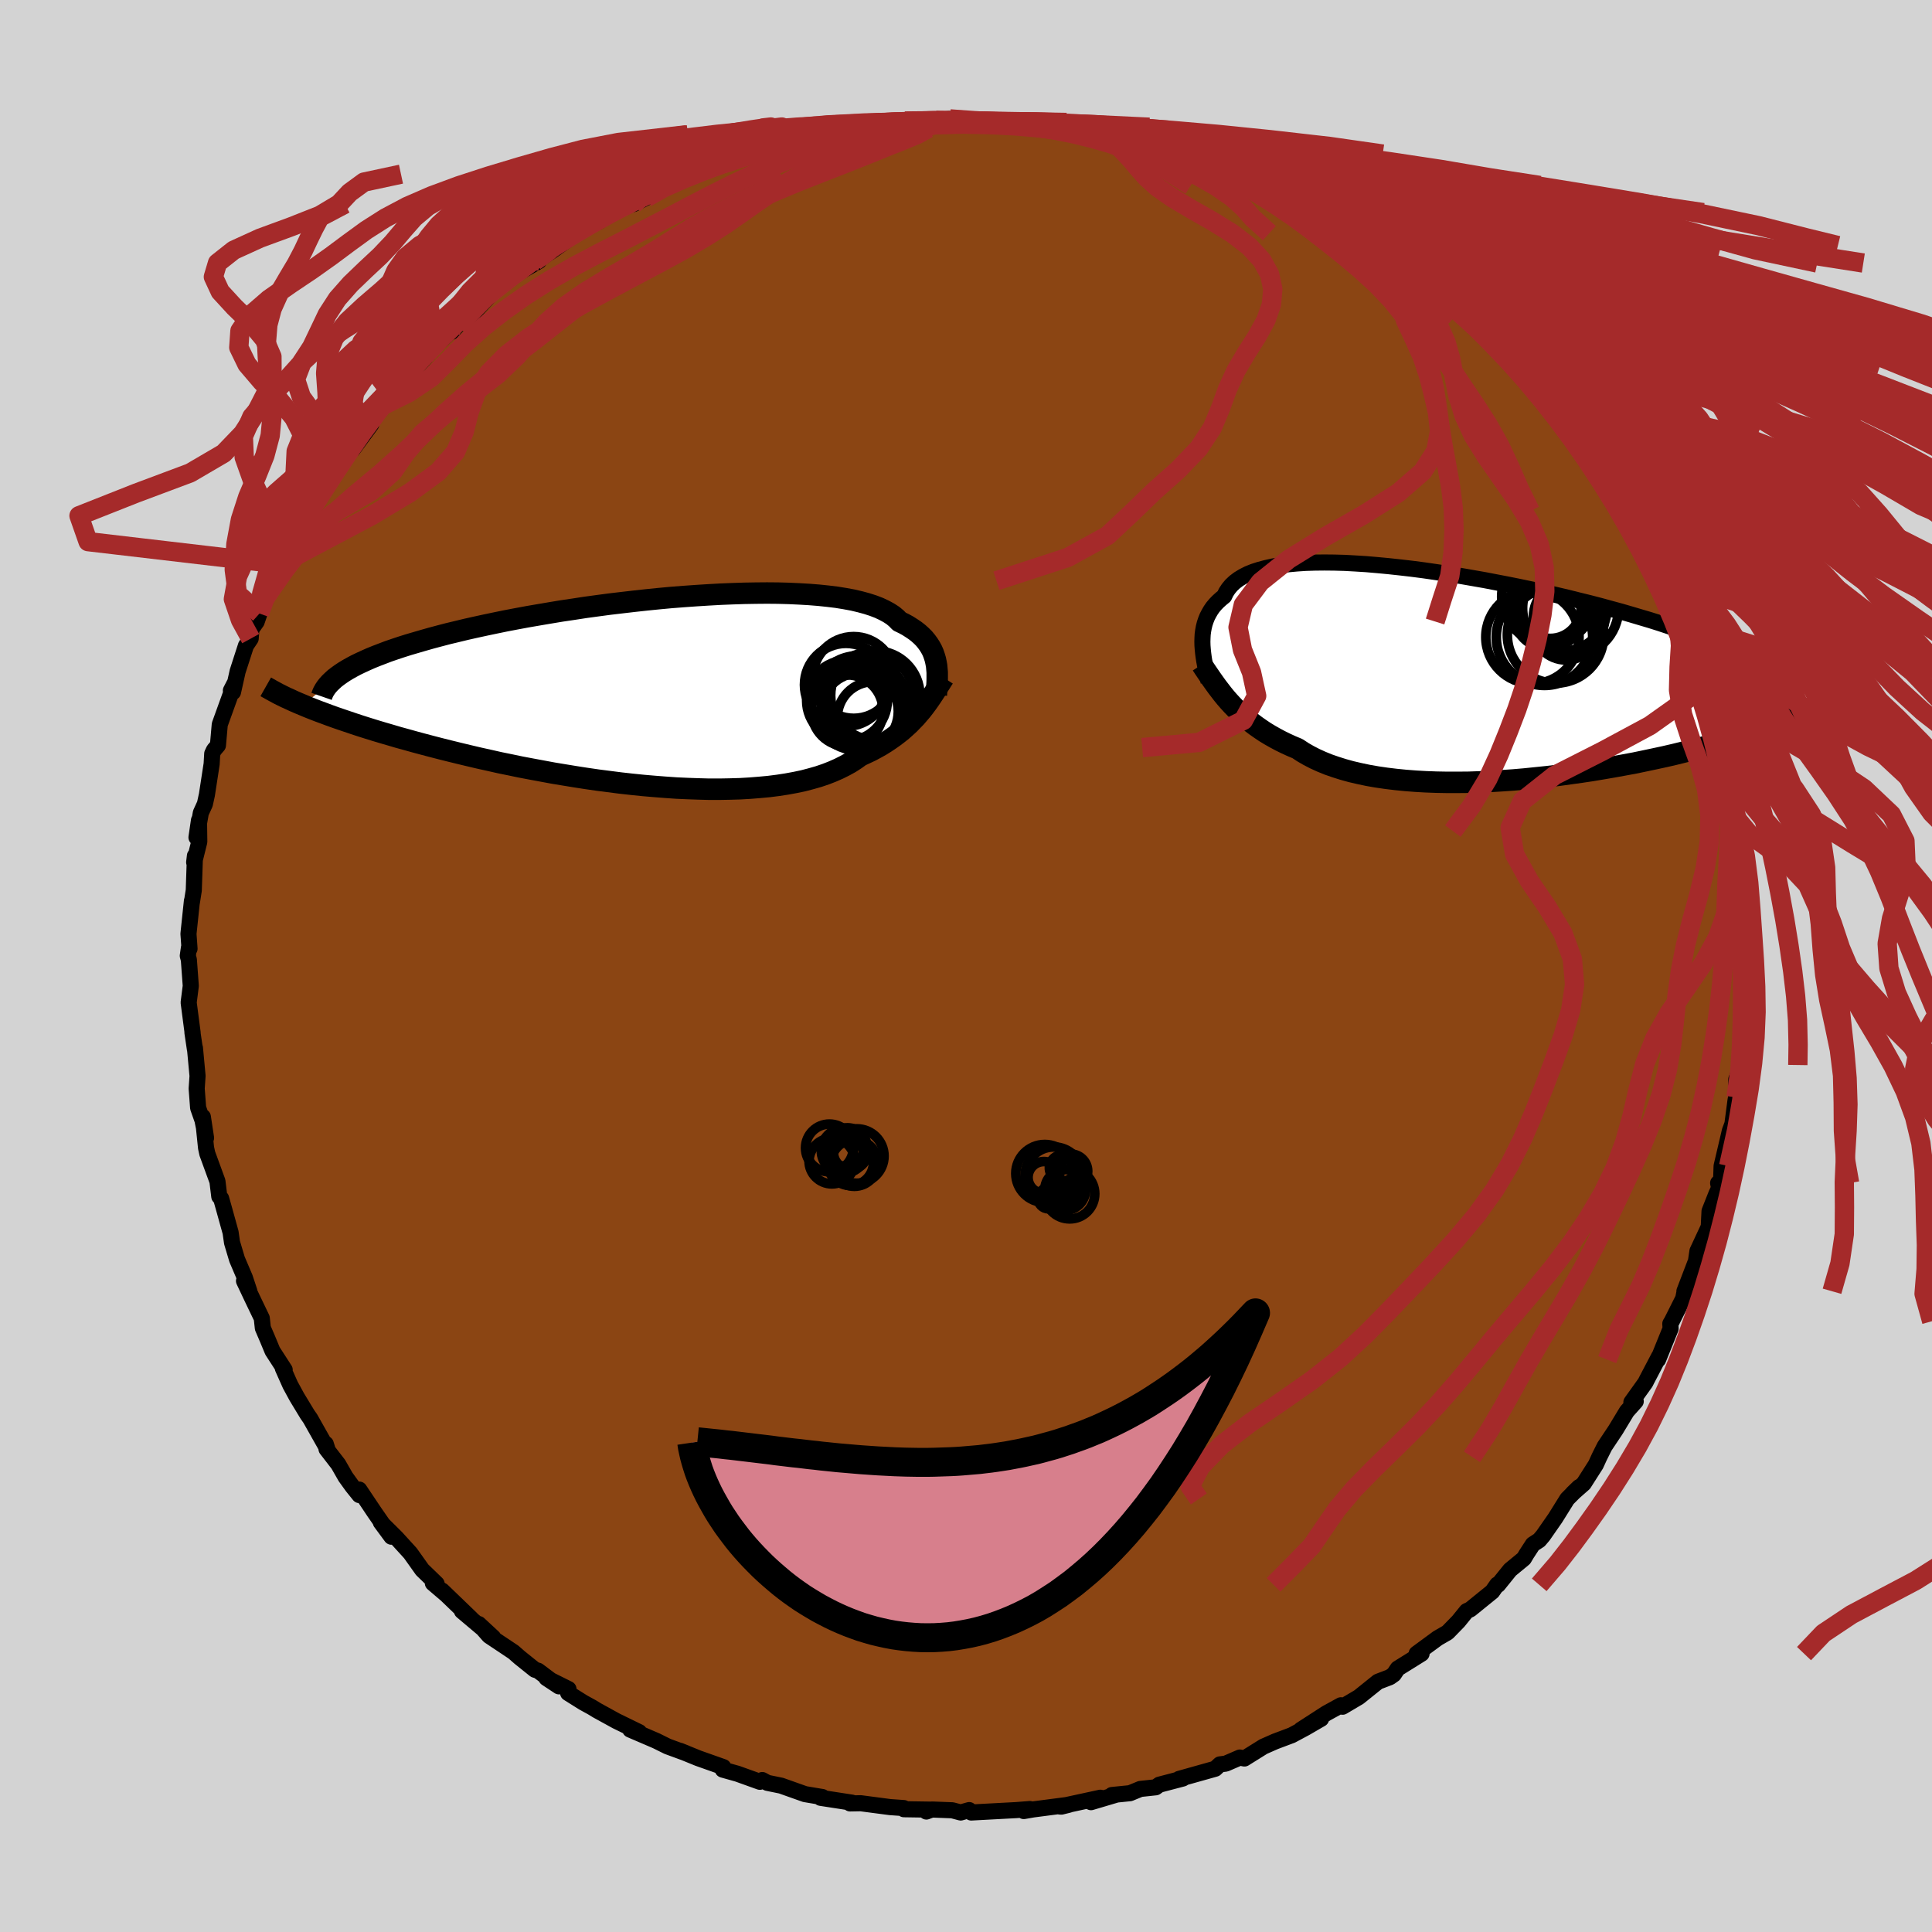 
  <svg viewBox="-100 -100 200 200" xmlns="http://www.w3.org/2000/svg" width="500" height="500" id="face-svg">
    <defs>
      <clipPath id="leftEyeClipPath">
        <polyline points="28.21,-2.93 28.14,-3.26 28.04,-3.59 27.93,-3.91 27.79,-4.23 27.62,-4.54 27.43,-4.84 27.21,-5.14 26.97,-5.43 26.69,-5.71 26.39,-5.98 26.06,-6.24 25.69,-6.49 25.3,-6.74 24.88,-6.97 24.42,-7.19 24.11,-7.51 23.75,-7.81 23.32,-8.09 22.84,-8.35 22.31,-8.6 21.71,-8.83 21.06,-9.04 20.36,-9.23 19.6,-9.41 18.79,-9.56 17.93,-9.7 17.03,-9.81 16.08,-9.91 15.08,-9.99 14.05,-10.05 12.97,-10.1 11.86,-10.13 10.72,-10.14 9.55,-10.13 8.36,-10.11 7.14,-10.07 5.9,-10.02 4.65,-9.95 3.38,-9.87 2.11,-9.78 0.82,-9.68 -0.47,-9.56 -1.76,-9.43 -3.04,-9.29 -4.33,-9.14 -5.6,-8.99 -6.87,-8.82 -8.12,-8.65 -9.35,-8.46 -10.57,-8.28 -11.77,-8.08 -12.95,-7.88 -14.11,-7.68 -15.24,-7.47 -16.34,-7.26 -17.41,-7.04 -18.46,-6.82 -19.47,-6.6 -20.45,-6.38 -21.4,-6.15 -22.32,-5.93 -23.2,-5.7 -24.06,-5.47 -24.87,-5.24 -25.66,-5.01 -26.41,-4.79 -27.14,-4.56 -27.83,-4.33 -28.5,-4.1 -29.13,-3.86 -29.73,-3.63 -30.3,-3.4 -30.84,-3.16 -31.34,-2.93 -31.82,-2.7 -32.27,-2.46 -32.68,-2.23 -33.06,-2 -33.42,-1.76 -37.32,1.46 -36.82,1.67 -36.29,1.88 -35.75,2.09 -35.18,2.3 -34.59,2.52 -33.98,2.74 -33.34,2.96 -32.69,3.18 -32.01,3.41 -31.31,3.64 -30.58,3.87 -29.84,4.1 -29.07,4.33 -28.28,4.56 -27.47,4.8 -26.63,5.03 -25.77,5.27 -24.88,5.51 -23.97,5.75 -23.04,5.99 -22.08,6.23 -21.1,6.47 -20.1,6.71 -19.08,6.95 -18.04,7.18 -16.98,7.42 -15.9,7.64 -14.8,7.87 -13.69,8.08 -12.56,8.29 -11.43,8.5 -10.28,8.69 -9.12,8.88 -7.96,9.06 -6.79,9.23 -5.62,9.38 -4.45,9.53 -3.28,9.66 -2.11,9.78 -0.94,9.88 0.21,9.97 1.36,10.05 2.49,10.1 3.62,10.14 4.72,10.17 5.81,10.17 6.88,10.15 7.92,10.12 8.95,10.06 9.94,9.98 10.91,9.89 11.85,9.77 12.76,9.63 13.63,9.47 14.48,9.29 15.28,9.08 16.05,8.86 16.79,8.61 17.48,8.34 18.14,8.05 18.76,7.74 19.34,7.42 19.88,7.07 20.38,6.71 20.94,6.45 21.49,6.19 22.01,5.91 22.51,5.63 22.99,5.33 23.44,5.03 23.88,4.72 24.3,4.4 24.7,4.08 25.08,3.74 25.44,3.41 25.78,3.06 26.11,2.72 26.41,2.37 26.71,2.02" />
      </clipPath>
      <clipPath id="rightEyeClipPath">
        <polyline points="-27.52,-2.93 -27.53,-3.32 -27.52,-3.7 -27.5,-4.09 -27.45,-4.46 -27.38,-4.84 -27.29,-5.2 -27.17,-5.56 -27.03,-5.91 -26.86,-6.24 -26.67,-6.57 -26.45,-6.89 -26.19,-7.2 -25.91,-7.49 -25.6,-7.77 -25.27,-8.04 -25.08,-8.44 -24.83,-8.82 -24.54,-9.17 -24.19,-9.5 -23.78,-9.81 -23.32,-10.09 -22.81,-10.35 -22.24,-10.58 -21.62,-10.78 -20.94,-10.96 -20.22,-11.12 -19.44,-11.25 -18.62,-11.35 -17.75,-11.43 -16.84,-11.49 -15.88,-11.52 -14.89,-11.53 -13.86,-11.52 -12.79,-11.49 -11.69,-11.43 -10.57,-11.36 -9.41,-11.26 -8.24,-11.15 -7.04,-11.02 -5.83,-10.88 -4.6,-10.72 -3.36,-10.54 -2.11,-10.35 -0.86,-10.15 0.4,-9.93 1.66,-9.71 2.91,-9.47 4.16,-9.23 5.4,-8.98 6.63,-8.72 7.84,-8.45 9.04,-8.18 10.23,-7.9 11.39,-7.61 12.53,-7.33 13.65,-7.04 14.74,-6.74 15.81,-6.45 16.84,-6.15 17.85,-5.85 18.83,-5.56 19.78,-5.26 20.69,-4.96 21.57,-4.66 22.42,-4.36 23.24,-4.06 24.03,-3.76 24.79,-3.46 25.52,-3.16 26.21,-2.86 26.88,-2.56 27.52,-2.26 28.12,-1.96 28.69,-1.66 29.23,-1.36 29.73,-1.06 30.2,-0.76 30.64,-0.46 31.05,-0.16 37.72,2.46 37.37,2.68 37,2.91 36.6,3.13 36.18,3.36 35.74,3.58 35.26,3.81 34.77,4.05 34.24,4.28 33.69,4.51 33.12,4.75 32.52,4.98 31.89,5.22 31.24,5.46 30.56,5.7 29.86,5.94 29.13,6.18 28.37,6.42 27.58,6.66 26.76,6.9 25.92,7.15 25.05,7.39 24.16,7.63 23.23,7.87 22.28,8.1 21.31,8.34 20.31,8.57 19.29,8.79 18.25,9.01 17.19,9.23 16.11,9.43 15.01,9.63 13.9,9.82 12.77,10.01 11.63,10.18 10.48,10.34 9.33,10.5 8.16,10.64 7,10.76 5.83,10.88 4.66,10.98 3.49,11.06 2.33,11.13 1.18,11.18 0.04,11.22 -1.09,11.23 -2.21,11.23 -3.31,11.21 -4.39,11.17 -5.45,11.11 -6.49,11.03 -7.5,10.93 -8.49,10.81 -9.45,10.67 -10.37,10.51 -11.27,10.32 -12.13,10.12 -12.96,9.89 -13.75,9.64 -14.5,9.38 -15.21,9.09 -15.89,8.78 -16.53,8.45 -17.12,8.11 -17.68,7.74 -18.3,7.48 -18.89,7.21 -19.46,6.93 -20.02,6.63 -20.55,6.33 -21.06,6.02 -21.55,5.69 -22.02,5.36 -22.47,5.02 -22.91,4.67 -23.32,4.32 -23.71,3.96 -24.09,3.59 -24.45,3.22 -24.8,2.84" />
      </clipPath>
      <filter id="fuzzy">
        <feTurbulence id="turbulence" baseFrequency="0.05" numOctaves="3" type="noise" result="noise" />
        <feDisplacementMap in="SourceGraphic" in2="noise" scale="2" />
      </filter>
      <linearGradient id="rainbowGradient" x1="0%" y1="0%" x2="100%" y2="0%">
        <stop offset="0%" style="stop-color: rgb(128, 128, 128); stop-opacity: 1" />
        <stop offset="50%" style="stop-color: rgb(255, 215, 0); stop-opacity: 1" />
        <stop offset="100%" style="stop-color: rgb(185, 55, 55); stop-opacity: 1" />
      </linearGradient>
    </defs>
    <rect x="-100" y="-100" width="100%" height="100%" fill="rgb(211, 211, 211)" />
    <polyline id="faceContour" points="80.52,1.44 80.82,0.39 80.38,2.94 80.36,5.47 80.47,4.28 80.22,6.57 80.37,8.99 80.17,9.38 80.29,10.25 79.74,11.73 79.72,13.6 79.66,13.92 79.34,16.36 79.08,17.05 78.22,20.71 78.17,22.15 77.86,22.47 77.96,22.98 77.68,23.59 76.97,25.38 76.89,27 75.72,29.51 75.46,31.26 75.48,30.77 74.37,33.67 74.41,33.6 74.24,34.43 73.06,36.78 72.91,37.03 72.94,37.54 71.64,40.75 71.75,40.41 70.48,42.83 70.33,43.13 68.88,45.16 69.33,45.07 68.41,46.1 67.25,48.02 66.11,49.73 65.57,50.81 65.2,51.62 63.95,53.58 62.8,54.59 63.46,53.95 62.24,55.17 61,57.16 59.74,58.97 59.34,59.44 58.68,59.87 58.03,60.87 57.75,61.34 56.33,62.51 55.08,64.06 54.99,64.03 54.48,64.76 52.21,66.6 51.83,66.78 50.97,67.84 49.85,68.99 48.83,69.58 46.65,71.18 47.16,71.19 44.69,72.73 44.29,73.33 43.88,73.62 42.65,74.09 40.67,75.68 38.98,76.68 38.81,76.53 37.3,77.36 34.67,79.06 36.76,77.93 35.14,78.87 33.72,79.63 31.99,80.28 30.79,80.81 28.82,82.04 28.35,81.94 26.89,82.57 26.28,82.65 25.8,83.1 22.06,84.15 22.45,84.11 20.01,84.75 19.64,85.02 18.05,85.19 16.98,85.63 15.1,85.82 15.6,85.77 12.94,86.56 13.91,86.1 9.71,87.01 9.87,87.02 10.64,86.83 6.96,87.31 5.98,87.48 6.61,87.27 5.22,87.38 0.54,87.63 0.33,87.38 -0.55,87.63 -1.42,87.4 -3.54,87.32 -4.1,87.53 -3.81,87.33 -6.43,87.29 -6.44,87.17 -7.86,87.07 -10.9,86.67 -12,86.69 -11.81,86.61 -15.05,86.11 -14.86,86.03 -16.59,85.74 -16.66,85.73 -19.14,84.85 -20.56,84.56 -21.09,84.27 -21.34,84.45 -23.65,83.62 -25.18,83.19 -25.12,82.93 -27.72,82.01 -29.61,81.24 -28.98,81.49 -30.89,80.79 -32.06,80.21 -34.76,79.05 -33.83,79.31 -36.19,78.16 -38.21,77.05 -38.7,76.75 -39.61,76.25 -41.19,75.26 -41.15,74.85 -43.44,73.71 -42.14,74.57 -44.3,72.95 -44.63,72.85 -46.2,71.59 -46.85,71.02 -49.37,69.34 -50.44,68.12 -48.94,69.51 -52.18,66.78 -51.22,67.56 -54.23,64.66 -53.89,65 -55.19,63.89 -54.8,63.95 -56.29,62.51 -57.52,60.78 -58.97,59.19 -60.58,57.59 -59.48,59.08 -61.23,56.56 -62.81,54.2 -62.8,54.77 -63.53,53.86 -64.23,52.89 -64.98,51.58 -66.2,50 -66.28,49.47 -66.12,49.97 -67.88,46.85 -68.18,46.42 -69.27,44.62 -69.95,43.37 -70.72,41.64 -70.53,41.8 -71.79,39.85 -72.33,38.55 -72.79,37.48 -72.9,36.46 -73.86,34.46 -74.74,32.6 -74.19,33.66 -74.65,32.27 -75.46,30.37 -75.98,28.63 -76.13,27.58 -76.79,25.2 -77.11,24.06 -77.3,23.86 -77.49,22.29 -78.54,19.42 -78.67,18.82 -79,15.62 -78.67,17.8 -79.04,15.96 -79.49,14.68 -79.64,12.69 -79.55,11.38 -79.82,8.48 -79.82,8.63 -80.08,6.88 -80.06,6.91 -80.47,3.78 -80.25,2.06 -80.45,-0.65 -80.56,-1.06 -80.44,-1.9 -80.38,-1.79 -80.49,-3.33 -80.13,-6.75 -80.14,-6.57 -79.94,-7.84 -79.82,-11.41 -79.9,-10.73 -79.37,-12.86 -79.4,-15.09 -79.66,-13.31 -79.21,-15.85 -78.79,-16.77 -78.58,-17.73 -78.09,-20.92 -78.03,-21.98 -77.85,-22.36 -77.44,-22.84 -77.25,-25 -75.71,-29.27 -76.1,-28.51 -75.88,-28.35 -75.4,-30.5 -74.54,-33.16 -74.05,-33.89 -73.98,-34.86 -73.43,-35.64 -73.14,-36.49 -72.38,-38.15 -72.58,-38.06 -71.59,-40.06 -70.99,-41.6 -70.09,-43.05 -69.85,-42.98 -68.33,-45.72 -66.93,-48.52 -67.19,-48.3 -66.27,-49.39 -65.7,-50.62 -65.43,-51.18 -63.75,-53.45 -63.47,-53.49 -61.57,-56.07 -62.55,-55.42 -60.2,-58.1 -60.98,-57.35 -58.99,-59.38 -58.28,-60.42 -58.39,-60.25 -55.72,-63.29 -56.03,-63.18 -54.84,-64.27 -53.34,-65.72 -53.25,-65.65 -52.67,-66.28 -52.36,-66.52 -50.8,-67.79 -49.2,-69.5 -48.39,-70.29 -46.99,-71.38 -44.21,-72.98 -44.64,-72.96 -44.89,-72.68 -42.48,-74.3 -43.17,-73.82 -42.43,-74.33 -40.66,-75.62 -38.62,-76.91 -37.31,-77.7 -38.15,-77 -34.64,-79.11 -34.41,-78.88 -33.09,-79.54 -32.79,-79.99 -31.52,-80.65 -29.8,-81.38 -29.21,-81.5 -28.16,-81.97 -27.87,-82.21 -25.06,-83.06 -22.47,-84.18 -22.64,-83.87 -20.41,-84.87 -18.94,-85.25 -20.42,-84.92 -15.93,-85.79 -14.8,-86.05 -15.3,-85.77 -14.65,-86.3 -11.04,-86.71 -11.81,-86.51 -8.77,-87.23 -8.95,-86.88 -9.81,-86.74 -7.44,-87.09 -6.33,-87.47 -4.89,-87.45 -3.1,-87.54 -1.66,-87.69 -0.1,-87.51 0.39,-87.48 2.84,-87.36 4.82,-87.32 7.1,-87.38 5.03,-87.31 7.39,-87.32 10.1,-86.83 8.83,-86.94 11.09,-86.81 13.61,-86.19 12.72,-86.53 15.01,-86.07 16.39,-85.65 16.27,-85.66 19.67,-84.9 20.95,-84.49 22.21,-84.05 21.71,-84.34 23.46,-84.03 24.88,-83.51 25,-83.4 26.59,-82.74 26.36,-82.75 29.34,-81.41 30.89,-80.98 31.34,-80.8 34.84,-79.17 34.11,-79.28 35.72,-78.58 36.46,-77.99 36.87,-77.99 38.01,-77.4 40.38,-75.86 41.94,-74.66 41.74,-75.07 42.41,-74.58 44.51,-73.21 45.11,-72.77 46.57,-71.57 46.66,-71.32 48.91,-69.68 49.31,-69.11 49.93,-68.62 51.6,-67.26 51.35,-67.56 52.6,-66.54 53.69,-65.18 54.72,-64.4 56.64,-62.26 56.5,-62.56 59.34,-59.39 58,-60.81 60.46,-57.68 60.66,-57.49 60.93,-57.65 61.17,-57.14 61.88,-56.16 62.95,-54.96 64.29,-52.73 65.64,-50.66 66.86,-49.35 66.16,-50.07 67.93,-47.04 67.98,-47.1 68.52,-46.44 69.36,-44.27 69.74,-43.87 70.65,-42.69 72.06,-39.62 71.84,-39.88 72.53,-38.25 72.9,-37.58 73.76,-35.66 74.38,-34.15 75.1,-32.32 74.72,-32.22 75.02,-31.99 76.54,-27.9 76.43,-28.03 75.96,-28.55 76.95,-26.59 77.57,-23.67 78.42,-20.99 78.29,-21.68 78.03,-22.61 77.94,-21.48 79.26,-17.09 79.36,-15.75 79.35,-15.66 79.75,-13.97 79.88,-12.56 79.93,-11.19 80.49,-7.74 80.2,-7.77 80.21,-6.41 80.41,-5.91 80.49,-3.39 80.36,-2.83 80.71,-1.3 80.52,1.44 80.82,0.39" fill="rgb(139, 69, 19)" stroke="black" stroke-width="1.667" stroke-linejoin="round" filter="url(#fuzzy)" />
    <g transform="translate(52 -30.24)">
      <polyline id="rightCountour" points="-27.52,-2.93 -27.53,-3.32 -27.52,-3.7 -27.5,-4.09 -27.45,-4.46 -27.38,-4.84 -27.29,-5.2 -27.17,-5.56 -27.03,-5.91 -26.86,-6.24 -26.67,-6.57 -26.45,-6.89 -26.19,-7.2 -25.91,-7.49 -25.6,-7.77 -25.27,-8.04 -25.08,-8.44 -24.83,-8.82 -24.54,-9.17 -24.19,-9.5 -23.78,-9.81 -23.32,-10.09 -22.81,-10.35 -22.24,-10.58 -21.62,-10.78 -20.94,-10.96 -20.22,-11.12 -19.44,-11.25 -18.62,-11.35 -17.75,-11.43 -16.84,-11.49 -15.88,-11.52 -14.89,-11.53 -13.86,-11.52 -12.79,-11.49 -11.69,-11.43 -10.57,-11.36 -9.41,-11.26 -8.24,-11.15 -7.04,-11.02 -5.83,-10.88 -4.6,-10.72 -3.36,-10.54 -2.11,-10.35 -0.86,-10.15 0.4,-9.93 1.66,-9.71 2.91,-9.47 4.16,-9.23 5.4,-8.98 6.63,-8.72 7.84,-8.45 9.04,-8.18 10.23,-7.9 11.39,-7.61 12.53,-7.33 13.65,-7.04 14.74,-6.74 15.81,-6.45 16.84,-6.15 17.85,-5.85 18.83,-5.56 19.78,-5.26 20.69,-4.96 21.57,-4.66 22.42,-4.36 23.24,-4.06 24.03,-3.76 24.79,-3.46 25.52,-3.16 26.21,-2.86 26.88,-2.56 27.52,-2.26 28.12,-1.96 28.69,-1.66 29.23,-1.36 29.73,-1.06 30.2,-0.76 30.64,-0.46 31.05,-0.16 37.72,2.46 37.37,2.68 37,2.91 36.6,3.13 36.18,3.36 35.74,3.58 35.26,3.81 34.77,4.05 34.24,4.28 33.69,4.51 33.12,4.75 32.52,4.98 31.89,5.22 31.24,5.46 30.56,5.7 29.86,5.94 29.13,6.18 28.37,6.42 27.58,6.66 26.76,6.9 25.92,7.15 25.05,7.39 24.16,7.63 23.23,7.87 22.28,8.1 21.31,8.34 20.31,8.57 19.29,8.79 18.25,9.01 17.19,9.23 16.11,9.43 15.01,9.63 13.9,9.82 12.77,10.01 11.63,10.18 10.48,10.34 9.33,10.5 8.16,10.64 7,10.76 5.83,10.88 4.66,10.98 3.49,11.06 2.33,11.13 1.18,11.18 0.04,11.22 -1.09,11.23 -2.21,11.23 -3.31,11.21 -4.39,11.17 -5.45,11.11 -6.49,11.03 -7.5,10.93 -8.49,10.81 -9.45,10.67 -10.37,10.51 -11.27,10.32 -12.13,10.12 -12.96,9.89 -13.75,9.64 -14.5,9.38 -15.21,9.09 -15.89,8.78 -16.53,8.45 -17.12,8.11 -17.68,7.74 -18.3,7.48 -18.89,7.21 -19.46,6.93 -20.02,6.63 -20.55,6.33 -21.06,6.02 -21.55,5.69 -22.02,5.36 -22.47,5.02 -22.91,4.67 -23.32,4.32 -23.71,3.96 -24.09,3.59 -24.45,3.22 -24.8,2.84" fill="white" stroke="white" stroke-width="0" stroke-linejoin="round" filter="url(#fuzzy)" />
    </g>
    <g transform="translate(-31.31 -28.47)">
      <polyline id="leftCountour" points="28.21,-2.93 28.14,-3.26 28.04,-3.59 27.93,-3.91 27.79,-4.23 27.62,-4.54 27.43,-4.84 27.21,-5.14 26.97,-5.43 26.69,-5.71 26.39,-5.98 26.06,-6.24 25.69,-6.49 25.3,-6.74 24.88,-6.97 24.42,-7.19 24.11,-7.51 23.75,-7.81 23.32,-8.09 22.84,-8.35 22.31,-8.6 21.71,-8.83 21.06,-9.04 20.36,-9.23 19.6,-9.41 18.79,-9.56 17.93,-9.7 17.03,-9.81 16.08,-9.91 15.08,-9.99 14.05,-10.05 12.97,-10.1 11.86,-10.13 10.72,-10.14 9.55,-10.13 8.36,-10.11 7.14,-10.07 5.9,-10.02 4.65,-9.95 3.38,-9.87 2.11,-9.78 0.82,-9.68 -0.47,-9.56 -1.76,-9.43 -3.04,-9.29 -4.33,-9.14 -5.6,-8.99 -6.87,-8.82 -8.12,-8.65 -9.35,-8.46 -10.57,-8.28 -11.77,-8.08 -12.95,-7.88 -14.11,-7.68 -15.24,-7.47 -16.34,-7.26 -17.41,-7.04 -18.46,-6.82 -19.47,-6.6 -20.45,-6.38 -21.4,-6.15 -22.32,-5.93 -23.2,-5.7 -24.06,-5.47 -24.87,-5.24 -25.66,-5.01 -26.41,-4.79 -27.14,-4.56 -27.83,-4.33 -28.5,-4.1 -29.13,-3.86 -29.73,-3.63 -30.3,-3.4 -30.84,-3.16 -31.34,-2.93 -31.82,-2.7 -32.27,-2.46 -32.68,-2.23 -33.06,-2 -33.42,-1.76 -37.32,1.46 -36.82,1.67 -36.29,1.88 -35.75,2.09 -35.18,2.3 -34.59,2.52 -33.98,2.74 -33.34,2.96 -32.69,3.18 -32.01,3.41 -31.31,3.64 -30.58,3.87 -29.84,4.1 -29.07,4.33 -28.28,4.56 -27.47,4.8 -26.63,5.03 -25.77,5.27 -24.88,5.51 -23.97,5.75 -23.04,5.99 -22.08,6.23 -21.1,6.47 -20.1,6.71 -19.08,6.95 -18.04,7.18 -16.98,7.42 -15.9,7.64 -14.8,7.87 -13.69,8.08 -12.56,8.29 -11.43,8.5 -10.28,8.69 -9.12,8.88 -7.96,9.06 -6.79,9.23 -5.62,9.38 -4.45,9.53 -3.28,9.66 -2.11,9.78 -0.94,9.88 0.21,9.97 1.36,10.05 2.49,10.1 3.62,10.14 4.72,10.17 5.81,10.17 6.88,10.15 7.92,10.12 8.95,10.06 9.94,9.98 10.91,9.89 11.85,9.77 12.76,9.63 13.63,9.47 14.48,9.29 15.28,9.08 16.05,8.86 16.79,8.61 17.48,8.34 18.14,8.05 18.76,7.74 19.34,7.42 19.88,7.07 20.38,6.71 20.94,6.45 21.49,6.19 22.01,5.91 22.51,5.63 22.99,5.33 23.44,5.03 23.88,4.72 24.3,4.4 24.7,4.08 25.08,3.74 25.44,3.41 25.78,3.06 26.11,2.72 26.41,2.37 26.71,2.02" fill="white" stroke="white" stroke-width="0" stroke-linejoin="round" filter="url(#fuzzy)" />
    </g>
    <g transform="translate(52 -30.24)">
      <polyline id="rightUpper" points="-26.88,0.84 -26.95,0.5 -27.03,0.14 -27.11,-0.22 -27.19,-0.6 -27.27,-0.98 -27.34,-1.36 -27.4,-1.75 -27.45,-2.14 -27.49,-2.53 -27.52,-2.93 -27.53,-3.32 -27.52,-3.7 -27.5,-4.09 -27.45,-4.46 -27.38,-4.84 -27.29,-5.2 -27.17,-5.56 -27.03,-5.91 -26.86,-6.24 -26.67,-6.57 -26.45,-6.89 -26.19,-7.2 -25.91,-7.49 -25.6,-7.77 -25.27,-8.04 -25.08,-8.44 -24.83,-8.82 -24.54,-9.17 -24.19,-9.5 -23.78,-9.81 -23.32,-10.09 -22.81,-10.35 -22.24,-10.58 -21.62,-10.78 -20.94,-10.96 -20.22,-11.12 -19.44,-11.25 -18.62,-11.35 -17.75,-11.43 -16.84,-11.49 -15.88,-11.52 -14.89,-11.53 -13.86,-11.52 -12.79,-11.49 -11.69,-11.43 -10.57,-11.36 -9.41,-11.26 -8.24,-11.15 -7.04,-11.02 -5.83,-10.88 -4.6,-10.72 -3.36,-10.54 -2.11,-10.35 -0.86,-10.15 0.4,-9.93 1.66,-9.71 2.91,-9.47 4.16,-9.23 5.4,-8.98 6.63,-8.72 7.84,-8.45 9.04,-8.18 10.23,-7.9 11.39,-7.61 12.53,-7.33 13.65,-7.04 14.74,-6.74 15.81,-6.45 16.84,-6.15 17.85,-5.85 18.83,-5.56 19.78,-5.26 20.69,-4.96 21.57,-4.66 22.42,-4.36 23.24,-4.06 24.03,-3.76 24.79,-3.46 25.52,-3.16 26.21,-2.86 26.88,-2.56 27.52,-2.26 28.12,-1.96 28.69,-1.66 29.23,-1.36 29.73,-1.06 30.2,-0.76 30.64,-0.46 31.05,-0.16 31.43,0.14 31.77,0.44 32.09,0.73 32.37,1.03 32.62,1.33 32.84,1.63 33.03,1.92 33.19,2.22 33.33,2.52 33.43,2.81" fill="none" stroke="black" stroke-width="1.667" stroke-linejoin="round" filter="url(#fuzzy)" />
      <polyline id="rightLower" points="-27.59,-0.96 -27.35,-0.59 -27.1,-0.22 -26.84,0.16 -26.58,0.54 -26.31,0.92 -26.03,1.31 -25.74,1.69 -25.44,2.08 -25.13,2.46 -24.8,2.84 -24.45,3.22 -24.09,3.59 -23.71,3.96 -23.32,4.32 -22.91,4.67 -22.47,5.02 -22.02,5.36 -21.55,5.69 -21.06,6.02 -20.55,6.33 -20.02,6.63 -19.46,6.93 -18.89,7.21 -18.3,7.48 -17.68,7.74 -17.12,8.11 -16.53,8.45 -15.89,8.78 -15.21,9.09 -14.5,9.38 -13.75,9.64 -12.96,9.89 -12.13,10.12 -11.27,10.32 -10.37,10.51 -9.45,10.67 -8.49,10.81 -7.5,10.93 -6.49,11.03 -5.45,11.11 -4.39,11.17 -3.31,11.21 -2.21,11.23 -1.09,11.23 0.04,11.22 1.18,11.18 2.33,11.13 3.49,11.06 4.66,10.98 5.83,10.88 7,10.76 8.16,10.64 9.33,10.5 10.48,10.34 11.63,10.18 12.77,10.01 13.9,9.82 15.01,9.63 16.11,9.43 17.19,9.23 18.25,9.01 19.29,8.79 20.31,8.57 21.31,8.34 22.28,8.1 23.23,7.87 24.16,7.63 25.05,7.39 25.92,7.15 26.76,6.9 27.58,6.66 28.37,6.42 29.13,6.18 29.86,5.94 30.56,5.7 31.24,5.46 31.89,5.22 32.52,4.98 33.12,4.75 33.69,4.51 34.24,4.28 34.77,4.05 35.26,3.81 35.74,3.58 36.18,3.36 36.6,3.13 37,2.91 37.37,2.68 37.72,2.46 38.04,2.25 38.33,2.03 38.61,1.82 38.85,1.61 39.08,1.4 39.28,1.19 39.46,0.99 39.62,0.79 39.76,0.59 39.88,0.39" fill="none" stroke="black" stroke-width="2.222" stroke-linejoin="round" filter="url(#fuzzy)" />
      <circle r="3.706" cx="10.441" cy="-5.884" stroke="black" fill="none" stroke-width="1.0" filter="url(#fuzzy)" clip-path="url(#rightEyeClipPath)" /><circle r="3.54" cx="8.246" cy="-6.174" stroke="black" fill="none" stroke-width="1.0" filter="url(#fuzzy)" clip-path="url(#rightEyeClipPath)" /><circle r="3.424" cx="10.121" cy="-4.859" stroke="black" fill="none" stroke-width="1.0" filter="url(#fuzzy)" clip-path="url(#rightEyeClipPath)" /><circle r="4.99" cx="7.886" cy="-3.794" stroke="black" fill="none" stroke-width="1.0" filter="url(#fuzzy)" clip-path="url(#rightEyeClipPath)" /><circle r="4.992" cx="9.031" cy="-4.034" stroke="black" fill="none" stroke-width="1.0" filter="url(#fuzzy)" clip-path="url(#rightEyeClipPath)" /><circle r="4.684" cx="9.721" cy="-7.029" stroke="black" fill="none" stroke-width="1.0" filter="url(#fuzzy)" clip-path="url(#rightEyeClipPath)" /><circle r="4.856" cx="8.311" cy="-7.989" stroke="black" fill="none" stroke-width="1.0" filter="url(#fuzzy)" clip-path="url(#rightEyeClipPath)" /><circle r="4.824" cx="6.636" cy="-3.809" stroke="black" fill="none" stroke-width="1.0" filter="url(#fuzzy)" clip-path="url(#rightEyeClipPath)" /><circle r="3.186" cx="8.486" cy="-6.854" stroke="black" fill="none" stroke-width="1.0" filter="url(#fuzzy)" clip-path="url(#rightEyeClipPath)" /><circle r="4.968" cx="10.586" cy="-6.794" stroke="black" fill="none" stroke-width="1.0" filter="url(#fuzzy)" clip-path="url(#rightEyeClipPath)" />
      </g>
    <g transform="translate(-31.31 -28.47)">
      <polyline id="leftUpper" points="28.24,0.43 28.26,0.1 28.28,-0.23 28.3,-0.56 28.32,-0.9 28.33,-1.24 28.33,-1.58 28.33,-1.92 28.3,-2.26 28.27,-2.6 28.21,-2.93 28.14,-3.26 28.04,-3.59 27.93,-3.91 27.79,-4.23 27.62,-4.54 27.43,-4.84 27.21,-5.14 26.97,-5.43 26.69,-5.71 26.39,-5.98 26.06,-6.24 25.69,-6.49 25.3,-6.74 24.88,-6.97 24.42,-7.19 24.11,-7.51 23.75,-7.81 23.32,-8.09 22.84,-8.35 22.31,-8.6 21.71,-8.83 21.06,-9.04 20.36,-9.23 19.6,-9.41 18.79,-9.56 17.93,-9.7 17.03,-9.81 16.08,-9.91 15.08,-9.99 14.05,-10.05 12.97,-10.1 11.86,-10.13 10.72,-10.14 9.55,-10.13 8.36,-10.11 7.14,-10.07 5.9,-10.02 4.65,-9.95 3.38,-9.87 2.11,-9.78 0.82,-9.68 -0.47,-9.56 -1.76,-9.43 -3.04,-9.29 -4.33,-9.14 -5.6,-8.99 -6.87,-8.82 -8.12,-8.65 -9.35,-8.46 -10.57,-8.28 -11.77,-8.08 -12.95,-7.88 -14.11,-7.68 -15.24,-7.47 -16.34,-7.26 -17.41,-7.04 -18.46,-6.82 -19.47,-6.6 -20.45,-6.38 -21.4,-6.15 -22.32,-5.93 -23.2,-5.7 -24.06,-5.47 -24.87,-5.24 -25.66,-5.01 -26.41,-4.79 -27.14,-4.56 -27.83,-4.33 -28.5,-4.1 -29.13,-3.86 -29.73,-3.63 -30.3,-3.4 -30.84,-3.16 -31.34,-2.93 -31.82,-2.7 -32.27,-2.46 -32.68,-2.23 -33.06,-2 -33.42,-1.76 -33.74,-1.53 -34.04,-1.3 -34.3,-1.06 -34.54,-0.83 -34.75,-0.6 -34.93,-0.37 -35.09,-0.13 -35.22,0.1 -35.32,0.33 -35.4,0.56" fill="none" stroke="black" stroke-width="2.222" stroke-linejoin="round" filter="url(#fuzzy)" />
      <polyline id="leftLower" points="29.01,-1.37 28.81,-1.06 28.61,-0.74 28.4,-0.42 28.19,-0.08 27.97,0.26 27.74,0.61 27.5,0.96 27.25,1.31 26.99,1.66 26.71,2.02 26.41,2.37 26.11,2.72 25.78,3.06 25.44,3.41 25.08,3.74 24.7,4.08 24.3,4.4 23.88,4.72 23.44,5.03 22.99,5.33 22.51,5.63 22.01,5.91 21.49,6.19 20.94,6.45 20.38,6.71 19.88,7.07 19.34,7.42 18.76,7.74 18.14,8.05 17.48,8.34 16.79,8.61 16.05,8.86 15.28,9.08 14.48,9.29 13.63,9.47 12.76,9.63 11.85,9.77 10.91,9.89 9.94,9.98 8.95,10.06 7.92,10.12 6.88,10.15 5.81,10.17 4.72,10.17 3.62,10.14 2.49,10.1 1.36,10.05 0.21,9.97 -0.94,9.88 -2.11,9.78 -3.28,9.66 -4.45,9.53 -5.62,9.38 -6.79,9.23 -7.96,9.06 -9.12,8.88 -10.28,8.69 -11.43,8.5 -12.56,8.29 -13.69,8.08 -14.8,7.87 -15.9,7.64 -16.98,7.42 -18.04,7.18 -19.08,6.95 -20.1,6.71 -21.1,6.47 -22.08,6.23 -23.04,5.99 -23.97,5.75 -24.88,5.51 -25.77,5.27 -26.63,5.03 -27.47,4.8 -28.28,4.56 -29.07,4.33 -29.84,4.1 -30.58,3.87 -31.31,3.64 -32.01,3.41 -32.69,3.18 -33.34,2.96 -33.98,2.74 -34.59,2.52 -35.18,2.3 -35.75,2.09 -36.29,1.88 -36.82,1.67 -37.32,1.46 -37.8,1.26 -38.26,1.06 -38.69,0.86 -39.11,0.67 -39.5,0.48 -39.88,0.29 -40.23,0.1 -40.56,-0.08 -40.88,-0.26 -41.18,-0.43" fill="none" stroke="black" stroke-width="2.222" stroke-linejoin="round" filter="url(#fuzzy)" />
      <circle r="4.804" cx="21.244" cy="0.882" stroke="black" fill="none" stroke-width="1.0" filter="url(#fuzzy)" clip-path="url(#leftEyeClipPath)" /><circle r="4.62" cx="21.919" cy="0.462" stroke="black" fill="none" stroke-width="1.0" filter="url(#fuzzy)" clip-path="url(#leftEyeClipPath)" /><circle r="3.734" cx="21.724" cy="2.767" stroke="black" fill="none" stroke-width="1.0" filter="url(#fuzzy)" clip-path="url(#leftEyeClipPath)" /><circle r="3.702" cx="19.019" cy="2.037" stroke="black" fill="none" stroke-width="1.0" filter="url(#fuzzy)" clip-path="url(#leftEyeClipPath)" /><circle r="4" cx="20.304" cy="2.122" stroke="black" fill="none" stroke-width="1.0" filter="url(#fuzzy)" clip-path="url(#leftEyeClipPath)" /><circle r="4.23" cx="19.684" cy="-1.398" stroke="black" fill="none" stroke-width="1.0" filter="url(#fuzzy)" clip-path="url(#leftEyeClipPath)" /><circle r="4.294" cx="18.884" cy="-0.638" stroke="black" fill="none" stroke-width="1.0" filter="url(#fuzzy)" clip-path="url(#leftEyeClipPath)" /><circle r="4.286" cx="21.099" cy="1.462" stroke="black" fill="none" stroke-width="1.0" filter="url(#fuzzy)" clip-path="url(#leftEyeClipPath)" /><circle r="4.908" cx="20.184" cy="1.257" stroke="black" fill="none" stroke-width="1.0" filter="url(#fuzzy)" clip-path="url(#leftEyeClipPath)" /><circle r="4.174" cx="18.989" cy="0.992" stroke="black" fill="none" stroke-width="1.0" filter="url(#fuzzy)" clip-path="url(#leftEyeClipPath)" />
    </g>
    <g id="hairs">
      <polyline points="-1.66,-87.69 0.87,-87.51 3.66,-87.35 6.45,-87.15 9.18,-86.9 11.85,-86.57 14.56,-86.15 17.34,-85.65 20.22,-85.09 23.21,-84.47 26.35,-83.78 29.68,-83.02 33.21,-82.15 36.88,-81.2 40.55,-80.15 44.09,-79.03 47.38,-77.85 50.45,-76.6 53.43,-75.3 56.5,-73.93 59.84,-72.49 63.49,-70.99 67.37,-69.42 71.35,-67.76 75.35,-65.98 79.36,-64.08 83.36,-62.12 87.21,-60.21 90.79,-58.48 94.45,-56.95 99.21,-55.29 105.92,-52.73" fill="none" stroke="rgb(165, 42, 42)" stroke-width="2" stroke-linejoin="round" filter="url(#fuzzy)" /><polyline points="-3.1,-87.54 0,-87.48 3.23,-87.4 6.08,-87.27 8.58,-87.05 10.95,-86.74 13.34,-86.35 15.88,-85.9 18.66,-85.37 21.79,-84.78 25.3,-84.12 29.16,-83.38 33.19,-82.55 37.22,-81.65 41.12,-80.66 44.9,-79.59 48.68,-78.45 52.63,-77.25 56.83,-75.98 61.24,-74.64 65.7,-73.25 70.08,-71.79 74.38,-70.28 78.72,-68.71 83.36,-67.09 88.44,-65.42 93.93,-63.68 99.49,-61.88 104.74,-60.01 109.54,-58.06 114.3,-56.03 119.76,-53.89 126.05,-51.67 132.3,-49.46 140.31,-47.1" fill="none" stroke="rgb(165, 42, 42)" stroke-width="2" stroke-linejoin="round" filter="url(#fuzzy)" /><polyline points="-6.33,-87.47 -3.29,-87.5 -0.32,-87.46 2.47,-87.38 5.04,-87.25 7.45,-87.03 9.78,-86.73 12.11,-86.36 14.44,-85.91 16.8,-85.4 19.16,-84.82 21.53,-84.18 23.9,-83.45 26.29,-82.64 28.67,-81.75 31.04,-80.78 33.39,-79.73 35.72,-78.61 38,-77.42 40.24,-76.17 42.45,-74.85 44.62,-73.48 46.75,-72.03 48.84,-70.53 50.88,-68.98 52.86,-67.39 54.78,-65.78 56.66,-64.09 58.56,-62.27 60.57,-60.17 62.89,-57.49" fill="none" stroke="rgb(165, 42, 42)" stroke-width="2" stroke-linejoin="round" filter="url(#fuzzy)" /><polyline points="-7.44,-87.09 -4.81,-87.36 -2.05,-87.45 0.73,-87.41 3.54,-87.29 6.37,-87.11 9.25,-86.85 12.23,-86.51 15.33,-86.09 18.56,-85.6 21.91,-85.05 25.32,-84.42 28.7,-83.73 32.02,-82.95 35.21,-82.08 38.25,-81.12 41.14,-80.07 43.87,-78.95 46.49,-77.76 49.05,-76.5 51.62,-75.18 54.25,-73.8 56.99,-72.35 59.86,-70.82 62.92,-69.22 66.24,-67.53 69.89,-65.76 73.85,-63.91 78.05,-62.02 82.33,-60.12 86.56,-58.23 90.66,-56.33 94.66,-54.32 98.65,-52.17 102.69,-49.92 106.7,-47.76 110.35,-45.87 112.55,-43.87" fill="none" stroke="rgb(165, 42, 42)" stroke-width="2" stroke-linejoin="round" filter="url(#fuzzy)" /><polyline points="-7.44,-87.09 -4.77,-87.36 -1.76,-87.45 1.34,-87.42 4.27,-87.3 6.97,-87.12 9.6,-86.87 12.43,-86.55 15.68,-86.14 19.41,-85.66 23.54,-85.12 27.88,-84.52 32.24,-83.84 36.49,-83.09 40.61,-82.25 44.67,-81.31 48.79,-80.28 53.06,-79.18 57.57,-78.01 62.29,-76.78 67.17,-75.5 72.13,-74.14 77.14,-72.72 82.29,-71.26 87.65,-69.75 93.21,-68.19 98.86,-66.49 104.79,-64.5 111.83,-62.11 120.87,-59.39" fill="none" stroke="rgb(165, 42, 42)" stroke-width="2" stroke-linejoin="round" filter="url(#fuzzy)" /><polyline points="-7.44,-87.09 -4.81,-87.36 -2.08,-87.45 0.63,-87.42 3.28,-87.3 5.84,-87.12 8.34,-86.87 10.8,-86.54 13.25,-86.13 15.69,-85.64 18.09,-85.1 20.46,-84.49 22.79,-83.81 25.11,-83.05 27.44,-82.2 29.81,-81.25 32.2,-80.22 34.59,-79.11 36.95,-77.94 39.24,-76.7 41.48,-75.4 43.64,-74.04 45.74,-72.62 47.79,-71.13 49.81,-69.59 51.85,-67.96 53.96,-66.18 56.19,-64.23 58.5,-62.12 60.67,-60.03 62.35,-58.35 63.22,-57.65" fill="none" stroke="rgb(165, 42, 42)" stroke-width="2" stroke-linejoin="round" filter="url(#fuzzy)" /><polyline points="-8.95,-86.88 -7.09,-87.12 -4.71,-87.31 -2.11,-87.4 0.54,-87.38 3.17,-87.28 5.74,-87.1 8.26,-86.85 10.76,-86.53 13.25,-86.12 15.72,-85.65 18.17,-85.11 20.58,-84.5 22.95,-83.83 25.3,-83.07 27.66,-82.22 30.06,-81.28 32.48,-80.25 34.92,-79.15 37.37,-77.98 39.8,-76.75 42.21,-75.46 44.59,-74.1 46.91,-72.68 49.14,-71.21 51.26,-69.68 53.33,-68.07 55.45,-66.32 57.77,-64.34 60.3,-62.09 62.78,-59.72 64.49,-57.68" fill="none" stroke="rgb(165, 42, 42)" stroke-width="2" stroke-linejoin="round" filter="url(#fuzzy)" /><polyline points="-8.95,-86.88 -7.09,-87.12 -4.71,-87.31 -2.08,-87.4 0.63,-87.38 3.38,-87.27 6.18,-87.09 9.06,-86.84 12.01,-86.51 14.99,-86.11 17.97,-85.63 20.87,-85.08 23.68,-84.47 26.4,-83.79 29.05,-83.03 31.65,-82.17 34.21,-81.23 36.75,-80.2 39.29,-79.09 41.87,-77.91 44.53,-76.67 47.34,-75.37 50.29,-74.01 53.36,-72.58 56.46,-71.09 59.5,-69.52 62.46,-67.87 65.37,-66.09 68.33,-64.17 71.41,-62.15 74.49,-60.18 77.31,-58.5 79.71,-57.27 82.42,-56.16" fill="none" stroke="rgb(165, 42, 42)" stroke-width="2" stroke-linejoin="round" filter="url(#fuzzy)" /><polyline points="-8.77,-87.23 -8.7,-87.11 -6.83,-87.24 -3.96,-87.35 -0.61,-87.39 2.99,-87.34 6.74,-87.23 10.56,-87.04 14.4,-86.76 18.22,-86.42 22.09,-86 26.12,-85.52 30.44,-84.98 35.08,-84.37 40.03,-83.69 45.21,-82.93 50.67,-82.09 56.55,-81.17 62.9,-80.15 69.54,-79.06 76.07,-77.89 82.04,-76.64 87.03,-75.37 90.26,-74.58" fill="none" stroke="rgb(165, 42, 42)" stroke-width="2" stroke-linejoin="round" filter="url(#fuzzy)" /><polyline points="-8.77,-87.23 -8.27,-87.11 -6.12,-87.25 -3.37,-87.35 -0.43,-87.38 2.51,-87.33 5.4,-87.2 8.19,-86.99 10.89,-86.7 13.54,-86.33 16.19,-85.9 18.93,-85.39 21.79,-84.82 24.78,-84.17 27.81,-83.45 30.85,-82.65 33.85,-81.76 36.84,-80.79 39.9,-79.75 43.05,-78.63 46.31,-77.44 49.6,-76.19 52.81,-74.87 55.91,-73.5 58.94,-72.06 62.08,-70.55 65.42,-69 68.95,-67.41 72.49,-65.79 75.93,-64.1 79.6,-62.27 83.96,-60.18 88.11,-57.49" fill="none" stroke="rgb(165, 42, 42)" stroke-width="2" stroke-linejoin="round" filter="url(#fuzzy)" /><polyline points="-8.77,-87.23 -8.64,-87.11 -6.69,-87.24 -3.73,-87.35 -0.4,-87.39 2.86,-87.35 5.83,-87.23 8.48,-87.04 10.95,-86.77 13.42,-86.43 16.08,-86.02 19.07,-85.54 22.52,-85 26.48,-84.4 30.91,-83.73 35.65,-82.98 40.49,-82.15 45.29,-81.23 50.15,-80.22 55.42,-79.14 61.31,-77.97 67.71,-76.62 75.89,-74.66" fill="none" stroke="rgb(165, 42, 42)" stroke-width="2" stroke-linejoin="round" filter="url(#fuzzy)" /><polyline points="-14.65,-86.3 -12.02,-86.54 -9.61,-86.81 -7.27,-87.05 -4.86,-87.23 -2.37,-87.33 0.18,-87.34 2.72,-87.26 5.23,-87.12 7.69,-86.9 10.11,-86.6 12.5,-86.23 14.88,-85.78 17.21,-85.27 19.47,-84.71 21.65,-84.1 23.77,-83.43 25.94,-82.65 28.23,-81.74 30.64,-80.7 33.02,-79.59 35.17,-78.51 37.1,-77.4 39.58,-75.86" fill="none" stroke="rgb(165, 42, 42)" stroke-width="2" stroke-linejoin="round" filter="url(#fuzzy)" /><polyline points="-15.3,-85.77 -13.16,-86.46 -11.7,-86.83 -9.61,-87.05 -6.94,-87.21 -3.99,-87.3 -0.96,-87.34 2.06,-87.3 5.07,-87.19 8.16,-87 11.39,-86.74 14.8,-86.39 18.33,-85.98 21.94,-85.51 25.56,-84.96 29.21,-84.35 32.95,-83.67 36.89,-82.9 41.14,-82.06 45.78,-81.13 50.84,-80.11 56.35,-79.01 62.41,-77.84 69.19,-76.61 76.63,-75.35 84.26,-74.12 92.89,-72.77" fill="none" stroke="rgb(165, 42, 42)" stroke-width="2" stroke-linejoin="round" filter="url(#fuzzy)" /><polyline points="-14.8,-86.05 -13.99,-86.29 -12.6,-86.55 -10.78,-86.8 -8.46,-87.03 -5.74,-87.2 -2.79,-87.28 0.26,-87.29 3.29,-87.21 6.25,-87.05 9.12,-86.82 11.92,-86.5 14.7,-86.11 17.52,-85.65 20.43,-85.13 23.47,-84.53 26.66,-83.87 30.04,-83.12 33.6,-82.29 37.36,-81.36 41.27,-80.34 45.26,-79.25 49.24,-78.09 53.16,-76.87 56.96,-75.58 60.67,-74.23 64.35,-72.81 68.11,-71.35 72.11,-69.86 76.5,-68.36 81.39,-66.74 86.99,-64.79 94.66,-62.26" fill="none" stroke="rgb(165, 42, 42)" stroke-width="2" stroke-linejoin="round" filter="url(#fuzzy)" /><polyline points="-20.42,-84.92 -16.63,-85.71 -14.17,-86.16 -11.93,-86.49 -9.67,-86.77 -7.34,-87 -4.95,-87.17 -2.5,-87.27 -0.05,-87.29 2.36,-87.23 4.69,-87.09 6.91,-86.88 9.04,-86.59 11.09,-86.23 13.1,-85.79 15.05,-85.28 16.93,-84.72 18.73,-84.12 20.47,-83.44 22.24,-82.66 24.07,-81.75 25.89,-80.71 27.5,-79.6 28.71,-78.52 29.69,-77.41 31.4,-75.86" fill="none" stroke="rgb(165, 42, 42)" stroke-width="2" stroke-linejoin="round" filter="url(#fuzzy)" /><polyline points="-18.94,-85.25 -16.56,-85.66 -14.37,-86.05 -12.25,-86.42 -10.19,-86.74 -8.08,-86.98 -5.8,-87.15 -3.34,-87.25 -0.77,-87.28 1.83,-87.24 4.39,-87.12 6.88,-86.93 9.33,-86.66 11.74,-86.31 14.14,-85.89 16.53,-85.4 18.92,-84.84 21.3,-84.21 23.67,-83.5 26.03,-82.71 28.39,-81.84 30.76,-80.88 33.12,-79.85 35.49,-78.73 37.84,-77.56 40.16,-76.31 42.43,-75.01 44.64,-73.64 46.8,-72.2 48.91,-70.69 50.97,-69.13 52.95,-67.55 54.85,-65.98 56.7,-64.34 58.65,-62.56" fill="none" stroke="rgb(165, 42, 42)" stroke-width="2" stroke-linejoin="round" filter="url(#fuzzy)" /><polyline points="-18.94,-85.25 -17.45,-85.65 -15.38,-86.04 -13.4,-86.41 -11.67,-86.73 -9.85,-86.98 -7.61,-87.15 -4.85,-87.27 -1.71,-87.32 1.62,-87.3 5,-87.21 8.38,-87.05 11.79,-86.81 15.27,-86.5 18.8,-86.11 22.34,-85.66 25.79,-85.15 29.15,-84.58 32.54,-83.95 36.2,-83.24 40.48,-82.44 45.57,-81.57 51.01,-80.8" fill="none" stroke="rgb(165, 42, 42)" stroke-width="2" stroke-linejoin="round" filter="url(#fuzzy)" /><polyline points="-20.41,-84.87 -19.46,-85.2 -17.73,-85.69 -15.66,-86.11 -13.27,-86.45 -10.69,-86.74 -8.01,-86.98 -5.19,-87.15 -2.17,-87.25 1.13,-87.28 4.71,-87.22 8.51,-87.09 12.48,-86.89 16.54,-86.61 20.61,-86.25 24.64,-85.81 28.66,-85.31 32.72,-84.76 36.95,-84.16 41.48,-83.5 46.46,-82.74 52.08,-81.83 58.52,-80.76 65.53,-79.63 71.76,-78.66 76.31,-77.99" fill="none" stroke="rgb(165, 42, 42)" stroke-width="2" stroke-linejoin="round" filter="url(#fuzzy)" /><polyline points="-22.64,-83.87 -19.58,-84.88 -17.14,-85.51 -14.88,-85.99 -12.68,-86.38 -10.52,-86.7 -8.3,-86.94 -5.94,-87.12 -3.42,-87.23 -0.79,-87.27 1.87,-87.23 4.49,-87.12 7.05,-86.94 9.57,-86.68 12.07,-86.34 14.59,-85.93 17.14,-85.45 19.75,-84.9 22.41,-84.28 25.11,-83.58 27.83,-82.8 30.56,-81.94 33.28,-81 35.94,-79.98 38.54,-78.87 41.08,-77.7 43.56,-76.47 46.01,-75.19 48.45,-73.85 50.92,-72.43 53.54,-70.86 56.51,-69.11 59.72,-67.26" fill="none" stroke="rgb(165, 42, 42)" stroke-width="2" stroke-linejoin="round" filter="url(#fuzzy)" /><polyline points="-22.47,-84.18 -20.95,-84.71 -19.05,-85.2 -16.82,-85.67 -14.53,-86.08 -12.25,-86.43 -9.92,-86.72 -7.49,-86.95 -4.92,-87.11 -2.19,-87.21 0.67,-87.22 3.64,-87.15 6.67,-87.01 9.76,-86.78 12.86,-86.48 15.98,-86.11 19.11,-85.66 22.26,-85.14 25.48,-84.55 28.87,-83.9 32.53,-83.16 36.55,-82.33 40.96,-81.41 45.71,-80.4 50.68,-79.31 55.68,-78.16 60.52,-76.94 65.02,-75.66 69.13,-74.3 72.95,-72.88 76.83,-71.41 81.16,-69.95 86.17,-68.52 91.69,-67.05 97.19,-65.18" fill="none" stroke="rgb(165, 42, 42)" stroke-width="2" stroke-linejoin="round" filter="url(#fuzzy)" /><polyline points="-22.47,-84.18 -20.78,-84.71 -18.84,-85.19 -16.66,-85.66 -14.43,-86.07 -12.19,-86.42 -9.89,-86.72 -7.49,-86.95 -4.94,-87.12 -2.22,-87.22 0.67,-87.24 3.71,-87.19 6.89,-87.05 10.2,-86.84 13.65,-86.55 17.23,-86.18 20.94,-85.74 24.77,-85.24 28.71,-84.68 32.77,-84.05 37,-83.35 41.43,-82.55 46.04,-81.64 50.68,-80.62 55.1,-79.53 59.11,-78.41 62.82,-77.26 66.82,-76.05 71.85,-74.74 77.81,-73.21" fill="none" stroke="rgb(165, 42, 42)" stroke-width="2" stroke-linejoin="round" filter="url(#fuzzy)" /><polyline points="79.36,-15.75 79.47,-13.64 79.48,-11.12 79.26,-8.45 78.77,-5.73 77.83,-3.03 76.38,-0.36 74.58,2.27 72.77,4.88 71.3,7.5 70.26,10.16 69.56,12.85 68.94,15.54 68.19,18.22 67.2,20.89 65.93,23.52 64.41,26.11 62.68,28.67 60.77,31.19 58.75,33.66 56.7,36.08 54.69,38.46 52.76,40.8 50.84,43.1 48.86,45.36 46.75,47.6 44.52,49.81 42.28,51.99 40.18,54.13 38.43,56.2 37.07,58.17 35.8,60.03 34.03,61.86 31.84,64.06" fill="none" stroke="rgb(165, 42, 42)" stroke-width="2" stroke-linejoin="round" filter="url(#fuzzy)" /><polyline points="79.36,-15.75 81.11,-13.63 84.6,-11.1 87.12,-8.42 88.33,-5.7 89.32,-2.98 90.96,-0.31 93.22,2.33 95.59,4.95 97.56,7.59 99,10.26 100.05,12.95 100.96,15.65 101.85,18.33 102.76,21 103.64,23.63 104.47,26.23 105.22,28.79 105.86,31.31 106.32,33.78 106.49,36.21 106.31,38.6 105.8,40.94 105.1,43.25 104.42,45.51 103.95,47.75 103.8,49.95 103.96,52.11 104.25,54.22 104.4,56.25 104.08,58.21 103.01,60.08 101.06,61.88 98.31,63.62 95.03,65.35 91.66,67.14 88.75,69.08 86.75,71.18" fill="none" stroke="rgb(165, 42, 42)" stroke-width="2" stroke-linejoin="round" filter="url(#fuzzy)" /><polyline points="-25.06,-83.06 -22.36,-83.95 -19.56,-84.76 -16.94,-85.4 -14.52,-85.91 -12.27,-86.32 -10.15,-86.66 -8.07,-86.92 -5.93,-87.11 -3.68,-87.23 -1.35,-87.29 0.99,-87.28 3.26,-87.2 5.41,-87.04 7.44,-86.81 9.37,-86.5 11.24,-86.12 13.07,-85.67 14.85,-85.16 16.52,-84.59 18.03,-83.96 19.38,-83.25 20.67,-82.45 22.01,-81.58 23.26,-80.8" fill="none" stroke="rgb(165, 42, 42)" stroke-width="2" stroke-linejoin="round" filter="url(#fuzzy)" /><polyline points="-29.8,-81.38 -27.79,-82.11 -25.4,-82.98 -22.88,-83.84 -20.32,-84.62 -17.81,-85.27 -15.4,-85.81 -13.09,-86.24 -10.82,-86.59 -8.5,-86.86 -6.06,-87.05 -3.48,-87.17 -0.79,-87.21 1.96,-87.19 4.72,-87.09 7.46,-86.92 10.15,-86.66 12.83,-86.34 15.53,-85.94 18.28,-85.46 21.13,-84.92 24.13,-84.31 27.33,-83.62 30.74,-82.85 34.34,-82 38.02,-81.06 41.64,-80.04 45.09,-78.94 48.34,-77.77 51.49,-76.54 54.75,-75.27 58.22,-73.95 61.87,-72.56 65.69,-71 69.95,-69.11" fill="none" stroke="rgb(165, 42, 42)" stroke-width="2" stroke-linejoin="round" filter="url(#fuzzy)" /><polyline points="-31.52,-80.65 -29.36,-81.51 -26.92,-82.5 -24.35,-83.45 -21.85,-84.27 -19.43,-84.94 -17.06,-85.49 -14.74,-85.95 -12.42,-86.33 -10.09,-86.64 -7.72,-86.89 -5.28,-87.07 -2.79,-87.18 -0.25,-87.22 2.32,-87.18 4.89,-87.06 7.46,-86.87 10,-86.59 12.54,-86.24 15.06,-85.81 17.56,-85.32 19.99,-84.77 22.34,-84.18 24.62,-83.52 26.92,-82.75 29.37,-81.84 32.03,-80.78 34.7,-79.65 36.89,-78.66 38.23,-77.99" fill="none" stroke="rgb(165, 42, 42)" stroke-width="2" stroke-linejoin="round" filter="url(#fuzzy)" /><polyline points="-33.09,-79.54 -31.33,-80.54 -29.18,-81.5 -26.72,-82.48 -24.18,-83.4 -21.68,-84.21 -19.27,-84.89 -16.92,-85.45 -14.6,-85.91 -12.28,-86.3 -9.93,-86.61 -7.54,-86.85 -5.09,-87.03 -2.6,-87.13 -0.07,-87.15 2.47,-87.1 5.02,-86.97 7.56,-86.76 10.07,-86.47 12.57,-86.1 15.04,-85.66 17.48,-85.16 19.88,-84.58 22.26,-83.93 24.62,-83.2 26.98,-82.38 29.36,-81.46 31.76,-80.46 34.14,-79.38 36.48,-78.23 38.76,-77.02 41.01,-75.74 43.24,-74.38 45.47,-72.94 47.65,-71.45 49.68,-69.99 51.41,-68.66 52.85,-67.56" fill="none" stroke="rgb(165, 42, 42)" stroke-width="2" stroke-linejoin="round" filter="url(#fuzzy)" /><polyline points="-34.41,-78.88 -33.17,-79.98 -32.48,-81.01 -31.59,-81.97 -29.94,-82.87 -27.68,-83.72 -25.08,-84.48 -22.32,-85.15 -19.48,-85.71 -16.63,-86.16 -13.78,-86.53 -10.93,-86.82 -8,-87.03 -4.92,-87.17 -1.66,-87.24 1.77,-87.24 5.32,-87.17 8.98,-87.02 12.74,-86.8 16.62,-86.5 20.64,-86.12 24.82,-85.68 29.17,-85.17 33.77,-84.6 38.68,-83.97 43.87,-83.26 49.18,-82.46 54.34,-81.58 59.4,-80.8" fill="none" stroke="rgb(165, 42, 42)" stroke-width="2" stroke-linejoin="round" filter="url(#fuzzy)" /><polyline points="-37.31,-77.7 -35.13,-78.78 -33.31,-79.66 -31.55,-80.54 -29.76,-81.46 -27.86,-82.38 -25.77,-83.27 -23.49,-84.07 -21.05,-84.76 -18.52,-85.35 -15.98,-85.84 -13.45,-86.24 -10.94,-86.58 -8.41,-86.84 -5.84,-87.04 -3.2,-87.17 -0.49,-87.23 2.29,-87.21 5.12,-87.11 7.99,-86.94 10.9,-86.69 13.88,-86.36 16.92,-85.94 20,-85.44 23.05,-84.89 25.9,-84.34 28.38,-83.83 30.45,-83.33 32.28,-82.75" fill="none" stroke="rgb(165, 42, 42)" stroke-width="2" stroke-linejoin="round" filter="url(#fuzzy)" /><polyline points="-38.62,-76.91 -38.65,-77.55 -37.87,-78.65 -36.53,-79.79 -35.1,-80.87 -33.55,-81.87 -31.63,-82.79 -29.24,-83.64 -26.45,-84.4 -23.42,-85.06 -20.31,-85.63 -17.22,-86.09 -14.18,-86.47 -11.13,-86.76 -8.01,-86.97 -4.73,-87.1 -1.28,-87.17 2.33,-87.16 6.06,-87.07 9.88,-86.91 13.76,-86.67 17.7,-86.36 21.73,-85.97 25.88,-85.51 30.19,-84.98 34.67,-84.38 39.35,-83.7 44.19,-82.94 49.14,-82.1 54.09,-81.18 58.93,-80.16 63.62,-79.06 68.21,-77.89 72.77,-76.65 77.22,-75.38 81.69,-74.14 88.12,-72.77" fill="none" stroke="rgb(165, 42, 42)" stroke-width="2" stroke-linejoin="round" filter="url(#fuzzy)" /><polyline points="-44.64,-72.96 -43.23,-73.99 -42.16,-75.02 -41.52,-76.14 -40.85,-77.31 -39.62,-78.47 -37.78,-79.59 -35.59,-80.66 -33.28,-81.67 -30.95,-82.61 -28.55,-83.47 -26.02,-84.25 -23.33,-84.94 -20.55,-85.54 -17.75,-86.04 -14.94,-86.44 -12.07,-86.76 -9.05,-87 -5.78,-87.17 -2.26,-87.27 1.46,-87.3 5.25,-87.26 9.03,-87.14 12.77,-86.94 16.58,-86.67 20.59,-86.31 24.78,-85.89 29.07,-85.35 34.43,-84.49" fill="none" stroke="rgb(165, 42, 42)" stroke-width="2" stroke-linejoin="round" filter="url(#fuzzy)" /><polyline points="-44.21,-72.98 -49.75,-73.23 -52.89,-74.23 -53,-75.55 -51.69,-76.91 -49.62,-78.15 -46.97,-79.26 -43.92,-80.28 -40.66,-81.25 -37.44,-82.18 -34.42,-83.06 -31.61,-83.88 -28.88,-84.6 -26.04,-85.23 -22.98,-85.75 -19.74,-86.19 -16.41,-86.55 -13.06,-86.85 -9.64,-87.1 -5.99,-87.28 -1.98,-87.38 2.44,-87.39 7.15,-87.31 12.21,-87.15 18.98,-86.83" fill="none" stroke="rgb(165, 42, 42)" stroke-width="2" stroke-linejoin="round" filter="url(#fuzzy)" /><polyline points="77.94,-21.48 78.85,-17.22 79.05,-14.14 78.93,-11.38 78.78,-8.69 78.68,-6 78.59,-3.33 78.44,-0.69 78.22,1.9 77.93,4.47 77.58,7.04 77.16,9.66 76.65,12.32 76.06,15 75.36,17.67 74.59,20.31 73.73,22.91 72.83,25.5 71.89,28.08 70.91,30.63 69.88,33.05 68.77,35.31 67.58,37.69 66.38,40.75" fill="none" stroke="rgb(165, 42, 42)" stroke-width="2" stroke-linejoin="round" filter="url(#fuzzy)" /><polyline points="-50.8,-67.79 -50.81,-70.02 -48.21,-71.66 -45.92,-72.96 -44.22,-74.21 -43.01,-75.5 -42.25,-76.78 -41.86,-78 -41.62,-79.13 -41.21,-80.18 -40.31,-81.17 -38.71,-82.1 -36.4,-82.99 -33.55,-83.82 -30.38,-84.55 -27.12,-85.19 -23.88,-85.72 -20.68,-86.17 -17.46,-86.54 -14.11,-86.85 -10.55,-87.1 -6.66,-87.3 -2.39,-87.41 2.16,-87.43 6.49,-87.37 8.94,-87.31" fill="none" stroke="rgb(165, 42, 42)" stroke-width="2" stroke-linejoin="round" filter="url(#fuzzy)" /><polyline points="-52.36,-66.52 -49.94,-68.99 -49.3,-70.88 -49.46,-72.39 -49.13,-73.69 -47.99,-74.89 -46.27,-76.06 -44.2,-77.22 -41.85,-78.36 -39.22,-79.47 -36.37,-80.54 -33.38,-81.55 -30.36,-82.5 -27.42,-83.37 -24.59,-84.16 -21.89,-84.86 -19.28,-85.46 -16.72,-85.97 -14.13,-86.39 -11.43,-86.71 -8.54,-86.96 -5.42,-87.14 -2.05,-87.24 1.52,-87.27 5.2,-87.22 8.89,-87.11 12.57,-86.91 16.27,-86.63 20.04,-86.27 23.96,-85.84 28.07,-85.33 32.35,-84.76 35.88,-84.34" fill="none" stroke="rgb(165, 42, 42)" stroke-width="2" stroke-linejoin="round" filter="url(#fuzzy)" /><polyline points="-52.67,-66.28 -51.07,-68.04 -49.96,-69.9 -49.75,-71.49 -49.77,-72.87 -49.43,-74.18 -48.46,-75.49 -46.8,-76.76 -44.52,-77.98 -41.77,-79.11 -38.75,-80.17 -35.68,-81.16 -32.72,-82.1 -29.96,-82.98 -27.39,-83.8 -24.94,-84.52 -22.53,-85.15 -20.07,-85.69 -17.49,-86.14 -14.75,-86.51 -11.79,-86.81 -8.59,-87.05 -5.14,-87.22 -1.44,-87.31 2.45,-87.32 6.49,-87.25 10.6,-87.12 14.64,-86.94 18.23,-86.75 20.85,-86.53" fill="none" stroke="rgb(165, 42, 42)" stroke-width="2" stroke-linejoin="round" filter="url(#fuzzy)" /><polyline points="-53.34,-65.72 -52.93,-66.68 -51.1,-68.21 -49.01,-69.87 -47.01,-71.41 -45.08,-72.83 -43.13,-74.18 -41.13,-75.49 -39.07,-76.76 -36.98,-77.97 -34.86,-79.11 -32.7,-80.18 -30.46,-81.18 -28.16,-82.11 -25.8,-82.98 -23.4,-83.78 -20.99,-84.49 -18.57,-85.11 -16.14,-85.64 -13.7,-86.08 -11.21,-86.45 -8.68,-86.74 -6.09,-86.95 -3.44,-87.09 -0.73,-87.16 2.01,-87.15 4.78,-87.07 7.55,-86.9 10.33,-86.65 13.13,-86.33 15.96,-85.91 18.81,-85.43 21.63,-84.89 24.31,-84.33 26.75,-83.76 29.03,-83.14 31.52,-82.3 35.2,-80.98" fill="none" stroke="rgb(165, 42, 42)" stroke-width="2" stroke-linejoin="round" filter="url(#fuzzy)" /><polyline points="-56.03,-63.18 -54.83,-65.06 -55.26,-66.57 -55.56,-68.15 -55.77,-69.74 -56.2,-71.26 -56.49,-72.67 -56.05,-74.02 -54.59,-75.34 -52.32,-76.61 -49.61,-77.83 -46.79,-78.97 -43.96,-80.04 -41.08,-81.05 -38.09,-82 -35.02,-82.91 -31.97,-83.75 -29.02,-84.5 -26.2,-85.16 -23.45,-85.71 -20.67,-86.16 -17.75,-86.54 -14.64,-86.86 -11.28,-87.14 -7.54,-87.37 -3.36,-87.52 0.76,-87.48" fill="none" stroke="rgb(165, 42, 42)" stroke-width="2" stroke-linejoin="round" filter="url(#fuzzy)" /><polyline points="-56.03,-63.18 -54.3,-65.07 -53.52,-66.61 -52.62,-68.2 -51.34,-69.81 -49.82,-71.33 -48.19,-72.76 -46.5,-74.12 -44.74,-75.44 -42.88,-76.71 -40.88,-77.92 -38.7,-79.06 -36.32,-80.13 -33.77,-81.14 -31.14,-82.08 -28.48,-82.95 -25.87,-83.75 -23.32,-84.46 -20.79,-85.09 -18.25,-85.62 -15.63,-86.07 -12.9,-86.44 -10.04,-86.74 -7.04,-86.95 -3.92,-87.1 -0.69,-87.17 2.62,-87.17 6.01,-87.09 9.46,-86.93 12.97,-86.69 16.55,-86.36 20.19,-85.95 23.86,-85.46 27.45,-84.91 30.78,-84.36 33.73,-83.84 36.33,-83.34 38.94,-82.75" fill="none" stroke="rgb(165, 42, 42)" stroke-width="2" stroke-linejoin="round" filter="url(#fuzzy)" /><polyline points="-55.72,-63.29 -57.32,-64.35 -58.65,-65.64 -59.7,-67.17 -60,-68.83 -59.68,-70.46 -59.02,-71.96 -58.05,-73.33 -56.54,-74.59 -54.3,-75.79 -51.45,-76.96 -48.39,-78.1 -45.62,-79.22 -43.38,-80.31 -41.55,-81.34 -39.71,-82.33 -37.43,-83.25 -34.55,-84.1 -31.28,-84.86 -28.05,-85.53 -25.05,-86.09 -22.26,-86.55 -20.2,-86.85 -21.16,-86.74" fill="none" stroke="rgb(165, 42, 42)" stroke-width="2" stroke-linejoin="round" filter="url(#fuzzy)" /><polyline points="-60.98,-57.35 -59.19,-60.09 -58.36,-62.23 -57.32,-63.97 -55.71,-65.58 -53.84,-67.19 -52.06,-68.81 -50.52,-70.39 -49.19,-71.88 -47.96,-73.27 -46.7,-74.57 -45.34,-75.81 -43.82,-77 -42.1,-78.15 -40.16,-79.27 -37.95,-80.35 -35.46,-81.37 -32.68,-82.34 -29.66,-83.23 -26.49,-84.05 -23.32,-84.78 -20.25,-85.41 -17.38,-85.95 -14.68,-86.39 -12.06,-86.74 -9.36,-87.01 -6.4,-87.2 -3.09,-87.33 0.54,-87.38 4.29,-87.38 7.79,-87.32 10.58,-87.19 12.5,-86.94" fill="none" stroke="rgb(165, 42, 42)" stroke-width="2" stroke-linejoin="round" filter="url(#fuzzy)" /><polyline points="-60.98,-57.35 -59.42,-60.06 -59.45,-62.19 -59.23,-63.91 -58.41,-65.48 -57.42,-67.07 -56.43,-68.68 -55.32,-70.27 -53.98,-71.77 -52.52,-73.15 -51.16,-74.44 -50.03,-75.65 -49.09,-76.82 -48.14,-77.98 -46.91,-79.11 -45.2,-80.21 -42.96,-81.25 -40.21,-82.25 -37.01,-83.2 -33.45,-84.1 -29.72,-84.92 -26.3,-85.54 -23.73,-85.77" fill="none" stroke="rgb(165, 42, 42)" stroke-width="2" stroke-linejoin="round" filter="url(#fuzzy)" /><polyline points="-60.98,-57.35 -58.62,-60.09 -56.99,-62.23 -55.91,-63.97 -54.88,-65.57 -53.53,-67.18 -51.87,-68.8 -50.11,-70.38 -48.45,-71.87 -46.9,-73.26 -45.36,-74.56 -43.66,-75.8 -41.7,-76.99 -39.44,-78.14 -36.97,-79.26 -34.36,-80.34 -31.69,-81.37 -29.02,-82.33 -26.36,-83.23 -23.71,-84.05 -21.09,-84.78 -18.53,-85.42 -16.04,-85.96 -13.6,-86.4 -11.17,-86.76 -8.65,-87.03 -5.91,-87.22 -2.87,-87.35 0.47,-87.41 3.97,-87.4 7.24,-87.37 9.15,-87.32" fill="none" stroke="rgb(165, 42, 42)" stroke-width="2" stroke-linejoin="round" filter="url(#fuzzy)" /><polyline points="-60.2,-58.1 -59.55,-59.38 -60.77,-60.99 -62.38,-62.8 -62.53,-64.59 -61.14,-66.33 -59.09,-68 -57.17,-69.6 -55.6,-71.12 -54.23,-72.57 -52.83,-73.96 -51.26,-75.29 -49.5,-76.57 -47.57,-77.79 -45.47,-78.93 -43.16,-80.02 -40.58,-81.03 -37.72,-81.99 -34.64,-82.87 -31.43,-83.68 -28.22,-84.41 -25.05,-85.05 -21.95,-85.6 -18.87,-86.06 -15.72,-86.44 -12.41,-86.74 -8.85,-86.98 -5.02,-87.14 -0.92,-87.23 3.41,-87.23 7.87,-87.17 12.36,-87.02 16.83,-86.81 21.32,-86.5 26.08,-86.09 31.5,-85.54 37.64,-84.84 43.14,-84.05" fill="none" stroke="rgb(165, 42, 42)" stroke-width="2" stroke-linejoin="round" filter="url(#fuzzy)" /><polyline points="-60.2,-58.1 -57.69,-59.35 -55.34,-60.93 -53.55,-62.71 -51.82,-64.48 -49.9,-66.2 -47.79,-67.85 -45.53,-69.45 -43.14,-70.96 -40.63,-72.4 -38.04,-73.77 -35.43,-75.1 -32.92,-76.4 -30.55,-77.63 -28.35,-78.79 -26.27,-79.87 -24.25,-80.88 -22.2,-81.86 -20.03,-82.81 -17.74,-83.72 -15.42,-84.55 -13.22,-85.25 -11.22,-85.85 -9.77,-86.3" fill="none" stroke="rgb(165, 42, 42)" stroke-width="2" stroke-linejoin="round" filter="url(#fuzzy)" /><polyline points="-62.55,-55.42 -63.13,-57.62 -65.03,-59.95 -65.09,-62.01 -63.17,-63.81 -60.75,-65.48 -58.89,-67.11 -57.71,-68.73 -56.82,-70.3 -55.75,-71.79 -54.33,-73.19 -52.72,-74.49 -51.2,-75.74 -50.01,-76.93 -49.14,-78.09 -48.31,-79.21 -47.13,-80.29 -45.2,-81.33 -42.35,-82.3 -38.68,-83.21 -34.52,-84.04 -30.31,-84.79 -26.42,-85.44 -23.04,-85.99 -20.13,-86.43 -17.39,-86.79 -14.36,-87.07 -10.53,-87.27 -5.63,-87.41 0.06,-87.45 6.02,-87.36" fill="none" stroke="rgb(165, 42, 42)" stroke-width="2" stroke-linejoin="round" filter="url(#fuzzy)" /><polyline points="-63.47,-53.49 -63.46,-55.45 -63.56,-57.64 -63.22,-59.84 -62.36,-61.86 -61.11,-63.69 -59.61,-65.4 -57.96,-67.05 -56.25,-68.67 -54.59,-70.24 -53.05,-71.74 -51.61,-73.14 -50.15,-74.45 -48.56,-75.7 -46.73,-76.9 -44.67,-78.06 -42.43,-79.19 -40.08,-80.27 -37.67,-81.31 -35.15,-82.28 -32.48,-83.19 -29.62,-84.03 -26.62,-84.78 -23.58,-85.43 -20.64,-85.98 -17.85,-86.43 -15.13,-86.79 -12.23,-87.06 -8.8,-87.27 -4.64,-87.41 0.08,-87.45 5.03,-87.36" fill="none" stroke="rgb(165, 42, 42)" stroke-width="2" stroke-linejoin="round" filter="url(#fuzzy)" /><polyline points="78.29,-21.68 78.52,-19.92 79.31,-17.07 80.11,-14.18 80.68,-11.37 81.03,-8.62 81.25,-5.89 81.44,-3.18 81.62,-0.51 81.75,2.13 81.79,4.76 81.68,7.4 81.43,10.06 81.07,12.75 80.62,15.44 80.13,18.12 79.6,20.79 79.03,23.42 78.41,26.02 77.75,28.59 77.04,31.11 76.29,33.59 75.49,36.02 74.65,38.41 73.77,40.75 72.83,43.06 71.81,45.33 70.71,47.57 69.51,49.78 68.21,51.97 66.85,54.11 65.45,56.18 64.05,58.15 62.67,60.02 61.24,61.85 59.34,64.06" fill="none" stroke="rgb(165, 42, 42)" stroke-width="2" stroke-linejoin="round" filter="url(#fuzzy)" /><polyline points="-65.43,-51.18 -66.14,-53.31 -64.04,-55.43 -61.62,-57.62 -59.55,-59.77 -58,-61.77 -57,-63.62 -56.42,-65.36 -56.05,-67.04 -55.67,-68.66 -55.05,-70.23 -54.07,-71.72 -52.66,-73.13 -50.9,-74.45 -48.9,-75.71 -46.79,-76.92 -44.66,-78.08 -42.51,-79.21 -40.25,-80.29 -37.78,-81.31 -35.03,-82.28 -31.97,-83.18 -28.67,-83.99 -25.29,-84.73 -21.97,-85.36 -18.82,-85.9 -15.84,-86.35 -12.95,-86.71 -9.99,-86.98 -6.75,-87.17 -3.12,-87.3 0.93,-87.35 5.21,-87.34 9.44,-87.26 13.43,-87.09 17.63,-86.76 24.09,-86.19" fill="none" stroke="rgb(165, 42, 42)" stroke-width="2" stroke-linejoin="round" filter="url(#fuzzy)" /><polyline points="-69.85,-42.98 -65.56,-46.81 -61.52,-49.18 -59.33,-51.17 -57.98,-53.13 -56.26,-55.16 -53.79,-57.24 -50.99,-59.3 -48.45,-61.27 -46.49,-63.14 -44.97,-64.89 -43.48,-66.57 -41.65,-68.22 -39.37,-69.82 -36.82,-71.36 -34.33,-72.79 -32.12,-74.1 -30.17,-75.32 -28.29,-76.49 -26.2,-77.66 -23.83,-78.87 -21.33,-80.1 -18.86,-81.38" fill="none" stroke="rgb(165, 42, 42)" stroke-width="2" stroke-linejoin="round" filter="url(#fuzzy)" /><polyline points="-69.85,-42.98 -68.68,-46.84 -69.02,-49.24 -69.44,-51.27 -69.34,-53.28 -68.51,-55.34 -67.02,-57.43 -65.1,-59.49 -63.05,-61.47 -61.05,-63.34 -59.19,-65.12 -57.47,-66.82 -55.86,-68.46 -54.32,-70.04 -52.77,-71.54 -51.16,-72.95 -49.41,-74.29 -47.5,-75.57 -45.44,-76.78 -43.27,-77.96 -41.01,-79.09 -38.69,-80.19 -36.29,-81.23 -33.76,-82.22 -31.08,-83.14 -28.23,-83.99 -25.28,-84.75 -22.33,-85.42 -19.48,-85.98 -16.79,-86.44 -14.21,-86.8 -11.57,-87.08 -8.51,-87.3 -4.65,-87.47 -0.16,-87.51" fill="none" stroke="rgb(165, 42, 42)" stroke-width="2" stroke-linejoin="round" filter="url(#fuzzy)" /><polyline points="-70.09,-43.05 -69.05,-45.6 -67.91,-48.09 -66.64,-50.52 -65.89,-52.85 -66.2,-55.02 -67.44,-57.02 -68.81,-58.91 -69.41,-60.73 -68.73,-62.5 -66.87,-64.25 -64.32,-65.96 -61.68,-67.62 -59.39,-69.23 -57.62,-70.77 -56.34,-72.25 -55.34,-73.66 -54.37,-75.02 -53.24,-76.32 -51.83,-77.55 -50.13,-78.72 -48.18,-79.83 -46.07,-80.87 -43.87,-81.85 -41.56,-82.76 -39.09,-83.61 -36.33,-84.38 -33.18,-85.05 -29.62,-85.63 -25.74,-86.1 -21.71,-86.5 -17.59,-86.83 -13.29,-87.1 -8.59,-87.32 -3.3,-87.45 2.74,-87.45 10.4,-87.32" fill="none" stroke="rgb(165, 42, 42)" stroke-width="2" stroke-linejoin="round" filter="url(#fuzzy)" /><polyline points="-70.99,-41.6 -66.53,-43.97 -61.46,-46.66 -57.54,-49.02 -54.64,-51.15 -52.84,-53.22 -51.95,-55.3 -51.42,-57.38 -50.67,-59.43 -49.41,-61.4 -47.56,-63.27 -45.26,-65.06 -42.63,-66.77 -39.83,-68.42 -36.95,-69.99 -34.12,-71.5 -31.44,-72.92 -28.99,-74.26 -26.83,-75.54 -24.92,-76.76 -23.22,-77.94 -21.61,-79.08 -20.01,-80.17 -18.33,-81.22 -16.53,-82.21 -14.64,-83.13 -12.7,-83.98 -10.78,-84.74 -8.93,-85.41 -7.21,-85.97 -5.67,-86.43 -4.36,-86.8 -3.27,-87.08 -2.25,-87.3 -1.13,-87.47 -0.03,-87.51" fill="none" stroke="rgb(165, 42, 42)" stroke-width="2" stroke-linejoin="round" filter="url(#fuzzy)" /><polyline points="-70.99,-41.6 -74.19,-43.96 -73.8,-46.65 -71.4,-49 -68.98,-51.12 -67.3,-53.19 -66.38,-55.26 -66.07,-57.34 -66.15,-59.39 -66.29,-61.36 -66.13,-63.23 -65.39,-65.02 -64.04,-66.73 -62.27,-68.38 -60.43,-69.96 -58.79,-71.46 -57.5,-72.89 -56.49,-74.23 -55.59,-75.5 -54.58,-76.72 -53.28,-77.9 -51.55,-79.04 -49.33,-80.14 -46.63,-81.2 -43.54,-82.2 -40.2,-83.14 -36.72,-84.01 -33.1,-84.8 -29.3,-85.49 -25.38,-86.06 -21.71,-86.53 -19.07,-86.85 -19.15,-86.74" fill="none" stroke="rgb(165, 42, 42)" stroke-width="2" stroke-linejoin="round" filter="url(#fuzzy)" /><polyline points="-70.99,-41.6 -90.88,-43.93 -91.82,-46.61 -85.93,-48.94 -80.32,-51.04 -76.85,-53.07 -74.88,-55.12 -73.54,-57.2 -72.49,-59.25 -71.84,-61.22 -71.85,-63.09 -72.62,-64.86 -74.03,-66.56 -75.73,-68.21 -77.2,-69.81 -77.91,-71.34 -77.48,-72.78 -75.81,-74.1 -73.09,-75.34 -69.85,-76.53 -66.89,-77.7 -64.9,-78.89 -63.81,-80.06 -62.32,-81.15 -58.49,-81.97" fill="none" stroke="rgb(165, 42, 42)" stroke-width="2" stroke-linejoin="round" filter="url(#fuzzy)" /><polyline points="-71.59,-40.06 -72.4,-42.82 -71.67,-45.41 -70.18,-47.91 -68.63,-50.33 -67.23,-52.64 -66.01,-54.81 -64.87,-56.82 -63.73,-58.71 -62.53,-60.52 -61.29,-62.29 -60.09,-64.03 -58.97,-65.74 -57.89,-67.41 -56.72,-69.03 -55.31,-70.58 -53.58,-72.06 -51.55,-73.47 -49.37,-74.84 -47.2,-76.17 -45.16,-77.44 -43.27,-78.63 -41.47,-79.72 -39.6,-80.73 -37.47,-81.71 -34.86,-82.75 -31.65,-83.88 -28.28,-84.87" fill="none" stroke="rgb(165, 42, 42)" stroke-width="2" stroke-linejoin="round" filter="url(#fuzzy)" /><polyline points="-71.59,-40.06 -71.11,-42.82 -71.76,-45.42 -72.8,-47.93 -73.9,-50.36 -74.72,-52.67 -74.81,-54.83 -73.93,-56.85 -72.31,-58.74 -70.46,-60.56 -68.87,-62.33 -67.73,-64.08 -66.91,-65.79 -66.12,-67.45 -65.07,-69.07 -63.71,-70.61 -62.16,-72.1 -60.65,-73.51 -59.35,-74.88 -58.24,-76.2 -57.13,-77.46 -55.72,-78.64 -53.82,-79.74 -51.38,-80.78 -48.44,-81.77 -45.12,-82.75 -41.6,-83.7 -38.2,-84.55 -34.8,-85.25 -28.77,-86.05" fill="none" stroke="rgb(165, 42, 42)" stroke-width="2" stroke-linejoin="round" filter="url(#fuzzy)" /><polyline points="-72.58,-38.06 -71.79,-41.05 -70.04,-43.86 -68.29,-46.48 -66.75,-48.85 -65.33,-51.04 -63.93,-53.15 -62.47,-55.24 -60.94,-57.32 -59.34,-59.36 -57.69,-61.33 -56.01,-63.21 -54.3,-65.01 -52.53,-66.72 -50.72,-68.37 -48.84,-69.95 -46.92,-71.46 -44.97,-72.88 -42.98,-74.23 -40.95,-75.52 -38.89,-76.74 -36.78,-77.92 -34.61,-79.06 -32.35,-80.16 -29.99,-81.2 -27.53,-82.2 -24.98,-83.12 -22.36,-83.97 -19.73,-84.74 -17.14,-85.41 -14.67,-85.97 -12.37,-86.43 -10.24,-86.8 -8.17,-87.08 -5.91,-87.3 -3.18,-87.47 -0.11,-87.51" fill="none" stroke="rgb(165, 42, 42)" stroke-width="2" stroke-linejoin="round" filter="url(#fuzzy)" /><polyline points="-72.58,-38.06 -70.49,-41.04 -68.34,-43.83 -65.9,-46.45 -63.22,-48.81 -60.6,-50.99 -58.25,-53.09 -56.08,-55.18 -53.92,-57.25 -51.62,-59.29 -49.2,-61.26 -46.78,-63.14 -44.45,-64.93 -42.27,-66.65 -40.18,-68.3 -38.1,-69.89 -35.98,-71.4 -33.8,-72.83 -31.57,-74.18 -29.33,-75.45 -27.07,-76.67 -24.76,-77.85 -22.39,-79 -19.91,-80.11 -17.36,-81.17 -14.8,-82.18 -12.34,-83.14 -10.08,-84.04 -8.08,-84.85 -6.39,-85.52 -5.07,-86.07 -3.9,-86.71" fill="none" stroke="rgb(165, 42, 42)" stroke-width="2" stroke-linejoin="round" filter="url(#fuzzy)" /><polyline points="-72.38,-38.15 -71.94,-40.33 -71.66,-42.82 -70.87,-45.34 -69.71,-47.83 -68.69,-50.25 -68.24,-52.56 -68.55,-54.73 -69.58,-56.75 -71.15,-58.67 -72.91,-60.5 -74.43,-62.28 -75.28,-64.03 -75.16,-65.75 -74.04,-67.41 -72.17,-69.03 -69.95,-70.58 -67.73,-72.07 -65.73,-73.49 -63.89,-74.86 -62.08,-76.18 -60.1,-77.44 -57.86,-78.63 -55.33,-79.73 -52.52,-80.77 -49.45,-81.77 -46.19,-82.75 -42.88,-83.7 -39.66,-84.54 -35.98,-85.25 -28.91,-86.05" fill="none" stroke="rgb(165, 42, 42)" stroke-width="2" stroke-linejoin="round" filter="url(#fuzzy)" /><polyline points="-73.14,-36.49 -75.42,-38.52 -75.75,-41.03 -75.58,-43.67 -75.11,-46.21 -74.35,-48.56 -73.42,-50.74 -72.58,-52.84 -72.03,-54.91 -71.83,-56.98 -71.9,-59.03 -72.1,-61.01 -72.32,-62.89 -72.41,-64.67 -72.27,-66.38 -71.83,-68.04 -71.09,-69.68 -70.18,-71.24 -69.31,-72.7 -68.62,-74.02 -68.06,-75.21 -67.5,-76.36 -66.88,-77.51 -64.29,-78.88" fill="none" stroke="rgb(165, 42, 42)" stroke-width="2" stroke-linejoin="round" filter="url(#fuzzy)" /><polyline points="-73.14,-36.49 -72.91,-38.53 -72.19,-41.06 -71.12,-43.7 -69.75,-46.25 -68.21,-48.61 -66.6,-50.8 -64.99,-52.91 -63.36,-55 -61.72,-57.07 -60.05,-59.11 -58.36,-61.09 -56.66,-62.97 -54.94,-64.76 -53.19,-66.48 -51.4,-68.14 -49.54,-69.75 -47.65,-71.29 -45.77,-72.73 -43.91,-74.06 -42.07,-75.31 -40.19,-76.51 -38.19,-77.69 -36.04,-78.88 -33.79,-80.06 -31.6,-81.15 -29.75,-81.97" fill="none" stroke="rgb(165, 42, 42)" stroke-width="2" stroke-linejoin="round" filter="url(#fuzzy)" /><polyline points="-73.14,-36.49 -72.4,-38.53 -71.18,-41.05 -69.77,-43.69 -68.34,-46.24 -66.98,-48.59 -65.7,-50.78 -64.45,-52.89 -63.15,-54.97 -61.74,-57.05 -60.21,-59.09 -58.6,-61.06 -56.96,-62.95 -55.33,-64.73 -53.68,-66.45 -51.99,-68.11 -50.21,-69.73 -48.34,-71.27 -46.43,-72.72 -44.52,-74.05 -42.64,-75.28 -40.73,-76.47 -38.73,-77.65 -36.59,-78.85 -34.33,-80.1 -31.75,-81.38" fill="none" stroke="rgb(165, 42, 42)" stroke-width="2" stroke-linejoin="round" filter="url(#fuzzy)" /><polyline points="-74.05,-33.89 -75.1,-35.81 -75.84,-37.98 -75.42,-40.31 -74.32,-42.74 -72.9,-45.21 -71.37,-47.67 -69.91,-50.06 -68.62,-52.36 -67.54,-54.54 -66.6,-56.59 -65.64,-58.53 -64.48,-60.39 -63.01,-62.19 -61.26,-63.95 -59.34,-65.67 -57.4,-67.34 -55.56,-68.96 -53.88,-70.52 -52.3,-72.01 -50.73,-73.44 -49.06,-74.82 -47.22,-76.14 -45.22,-77.41 -43.14,-78.6 -41.04,-79.71 -38.94,-80.76 -36.72,-81.76 -34.24,-82.74 -31.48,-83.69 -28.59,-84.54 -25.49,-85.25 -20.63,-86.05" fill="none" stroke="rgb(165, 42, 42)" stroke-width="2" stroke-linejoin="round" filter="url(#fuzzy)" /><polyline points="76.95,-26.59 78.27,-23.08 80.21,-20.68 83.3,-18.16 87.27,-15.44 91.77,-12.65 96.36,-9.87 100.42,-7.18 103.22,-4.57 104.32,-2.02 103.77,0.51 102.14,3.03 100.2,5.55 98.72,8.08 98.21,10.64 98.85,13.24 100.5,15.89 102.76,18.58 105.17,21.27 107.36,23.92 109.18,26.51 110.63,29.03 111.76,31.49 112.71,33.85 113.94,36.08 116.41,38.16 121.33,40.41" fill="none" stroke="rgb(165, 42, 42)" stroke-width="2" stroke-linejoin="round" filter="url(#fuzzy)" /><polyline points="76.95,-26.59 77.89,-23.06 78.74,-20.64 80.24,-18.09 82.47,-15.36 84.94,-12.55 87.09,-9.76 88.64,-7.06 89.67,-4.43 90.53,-1.85 91.61,0.7 93.21,3.24 95.4,5.79 97.97,8.35 100.57,10.94 102.83,13.57 104.56,16.23 105.83,18.9 106.92,21.57 108.21,24.2 109.94,26.78 112.1,29.29 114.36,31.74 116.18,34.12 117.02,36.45 116.56,38.75 114.93,41.06 112.69,43.41 110.65,45.81 109.57,48.26 109.79,50.66 110.88,52.77 110.27,53.95" fill="none" stroke="rgb(165, 42, 42)" stroke-width="2" stroke-linejoin="round" filter="url(#fuzzy)" /><polyline points="75.96,-28.55 70.79,-24.88 65.92,-22.26 60.93,-19.73 57.58,-17.07 56.33,-14.33 56.79,-11.57 58.3,-8.83 60.17,-6.1 61.79,-3.4 62.77,-0.73 63,1.91 62.6,4.55 61.82,7.19 60.86,9.84 59.84,12.52 58.78,15.21 57.62,17.89 56.29,20.55 54.71,23.19 52.83,25.8 50.67,28.37 48.35,30.9 46,33.38 43.67,35.81 41.31,38.2 38.76,40.55 35.85,42.85 32.62,45.11 29.35,47.34 26.45,49.58 24.29,51.82 23.2,53.86 24.1,55.17" fill="none" stroke="rgb(165, 42, 42)" stroke-width="2" stroke-linejoin="round" filter="url(#fuzzy)" /><polyline points="75.1,-32.32 78.58,-30.94 79.18,-28.6 79.89,-26.05 81.41,-23.5 83.55,-20.94 85.77,-18.34 87.53,-15.65 88.59,-12.92 88.99,-10.19 89.06,-7.5 89.17,-4.87 89.58,-2.3 90.41,0.25 91.61,2.78 93.05,5.3 94.56,7.83 95.99,10.39 97.23,12.99 98.2,15.64 98.85,18.35 99.17,21.06 99.27,23.73 99.33,26.34 99.42,28.88 99.39,31.38 99.18,33.93 99.97,36.78" fill="none" stroke="rgb(165, 42, 42)" stroke-width="2" stroke-linejoin="round" filter="url(#fuzzy)" /><polyline points="73.76,-35.66 81.61,-33.18 85.74,-30.99 87.76,-28.61 90.65,-26.12 95.24,-23.59 100.76,-21.03 105.98,-18.42 110,-15.74 112.63,-13.02 114.22,-10.3 115.31,-7.61 116.32,-4.98 117.5,-2.4 118.95,0.15 120.8,2.68 123.16,5.2 126.18,7.73 129.88,10.28 134.15,12.87 138.72,15.53 143.21,18.25 147.19,20.98 150.16,23.66 151.52,26.26 150.84,28.78 149.06,31.19 150.29,33.6" fill="none" stroke="rgb(165, 42, 42)" stroke-width="2" stroke-linejoin="round" filter="url(#fuzzy)" /><polyline points="73.76,-35.66 74.71,-33.17 75.71,-30.97 77.55,-28.59 80.6,-26.09 84.65,-23.55 89.03,-20.99 92.97,-18.36 95.8,-15.68 97.2,-12.95 97.32,-10.23 96.64,-7.54 95.81,-4.91 95.36,-2.32 95.54,0.24 96.32,2.78 97.47,5.31 98.76,7.86 100.04,10.42 101.3,13.03 102.57,15.69 103.86,18.39 105.09,21.1 106.15,23.77 106.91,26.38 107.27,28.92 107.23,31.4 106.82,33.81 106.09,36.04 105.51,37.54" fill="none" stroke="rgb(165, 42, 42)" stroke-width="2" stroke-linejoin="round" filter="url(#fuzzy)" /><polyline points="73.76,-35.66 73.96,-33.16 73.82,-30.95 73.76,-28.55 74.18,-26.04 75.01,-23.49 75.94,-20.9 76.67,-18.26 77.01,-15.56 76.94,-12.83 76.52,-10.1 75.87,-7.41 75.14,-4.76 74.48,-2.15 73.97,0.42 73.61,2.98 73.35,5.54 73.06,8.11 72.62,10.7 71.95,13.33 71.04,15.99 69.95,18.67 68.75,21.35 67.51,23.99 66.27,26.58 65.02,29.11 63.72,31.57 62.38,33.95 61,36.28 59.64,38.56 58.3,40.85 56.99,43.18 55.65,45.59 54.16,48.12 52.38,50.81" fill="none" stroke="rgb(165, 42, 42)" stroke-width="2" stroke-linejoin="round" filter="url(#fuzzy)" /><polyline points="71.84,-39.88 75.76,-37.4 78.65,-34.78 80.94,-32.24 83.2,-29.82 85.72,-27.46 89.01,-25.12 93.39,-22.73 98.5,-20.26 103.35,-17.7 107,-15.07 109.31,-12.39 111.05,-9.69 113.43,-6.99 117.24,-4.31 122.36,-1.65 127.98,0.95 133.28,3.51 138.16,6.04 143.14,8.6 148.28,11.23 152.4,14 154.88,17.05 160.91,20.71" fill="none" stroke="rgb(165, 42, 42)" stroke-width="2" stroke-linejoin="round" filter="url(#fuzzy)" /><polyline points="69.74,-43.87 72.68,-40.64 78.34,-38.14 85.53,-35.82 90.92,-33.52 94.05,-31.19 96.37,-28.8 99.04,-26.35 102.26,-23.84 105.65,-21.29 108.95,-18.69 112.29,-16.02 115.96,-13.32 120.15,-10.61 124.77,-7.92 129.43,-5.28 133.68,-2.7 137.12,-0.14 139.67,2.39 141.55,4.91 143.16,7.41 144.76,9.93 146.41,12.5 148.37,15.17 151.51,17.98 156.77,20.78 163.24,23.26 168.38,25.38" fill="none" stroke="rgb(165, 42, 42)" stroke-width="2" stroke-linejoin="round" filter="url(#fuzzy)" /><polyline points="69.74,-43.87 82.62,-40.63 84.39,-38.12 85.69,-35.78 87.48,-33.46 89.51,-31.11 91.59,-28.71 93.53,-26.24 95.21,-23.71 96.65,-21.14 98.1,-18.51 99.99,-15.83 102.71,-13.12 106.43,-10.41 110.95,-7.73 115.79,-5.08 120.35,-2.47 124.15,0.1 127,2.66 129.02,5.2 130.54,7.76 131.96,10.34 133.6,12.95 135.58,15.62 137.89,18.32 140.38,21.03 142.79,23.71 144.82,26.33 146.25,28.88 147.04,31.38 147.57,33.79 149.26,36.03 155.4,37.54" fill="none" stroke="rgb(165, 42, 42)" stroke-width="2" stroke-linejoin="round" filter="url(#fuzzy)" /><polyline points="67.98,-47.1 71.69,-44.7 73.55,-42.43 74.2,-40.06 74.58,-37.58 75.1,-35.05 75.83,-32.55 76.73,-30.1 77.82,-27.69 79.11,-25.28 80.58,-22.85 82.16,-20.36 83.76,-17.79 85.25,-15.16 86.53,-12.49 87.49,-9.78 88.1,-7.08 88.43,-4.38 88.63,-1.71 88.89,0.91 89.31,3.5 89.87,6.07 90.41,8.67 90.74,11.34 90.81,14.13 90.83,17.06 91.04,20.03 91.47,22.47" fill="none" stroke="rgb(165, 42, 42)" stroke-width="2" stroke-linejoin="round" filter="url(#fuzzy)" /><polyline points="65.64,-50.66 66.68,-49.34 68.6,-47.26 71.64,-44.99 75.84,-42.67 80.87,-40.28 86.14,-37.83 91.01,-35.35 95,-32.88 98,-30.44 100.32,-28.04 102.62,-25.66 105.55,-23.26 109.41,-20.81 113.92,-18.28 118.33,-15.67 121.88,-13 124.28,-10.3 125.98,-7.59 127.98,-4.86 131,-2.13 134.6,0.5 137.27,2.73 141.14,4.28" fill="none" stroke="rgb(165, 42, 42)" stroke-width="2" stroke-linejoin="round" filter="url(#fuzzy)" /><polyline points="61.88,-56.16 64.6,-52.98 67.39,-50.28 69.71,-47.95 71.82,-45.71 74.03,-43.42 76.39,-41.06 78.84,-38.67 81.3,-36.29 83.63,-33.91 85.71,-31.52 87.42,-29.11 88.73,-26.65 89.71,-24.16 90.54,-21.61 91.48,-19 92.69,-16.34 94.26,-13.65 96.12,-10.93 98.11,-8.24 100.04,-5.59 101.76,-2.98 103.13,-0.42 104.1,2.13 104.78,4.66 105.47,7.16 106.64,9.63 108.53,12.13 110.72,14.81 111.9,17.97 110.96,22.15" fill="none" stroke="rgb(165, 42, 42)" stroke-width="2" stroke-linejoin="round" filter="url(#fuzzy)" /><polyline points="60.66,-57.49 62.39,-56.4 66.48,-54.38 72.34,-52.1 78,-49.78 81.94,-47.48 83.88,-45.16 84.51,-42.8 84.79,-40.4 85.44,-37.95 86.77,-35.48 88.76,-33.01 91.2,-30.56 93.81,-28.13 96.37,-25.71 98.8,-23.26 101.11,-20.78 103.41,-18.23 105.76,-15.61 108.18,-12.93 110.54,-10.23 112.68,-7.5 114.42,-4.78 115.7,-2.08 116.66,0.56 117.86,3.1 120.06,5.61 123.2,8.15 124.75,10.25" fill="none" stroke="rgb(165, 42, 42)" stroke-width="2" stroke-linejoin="round" filter="url(#fuzzy)" /><polyline points="58,-60.81 60.05,-58.41 61.69,-56.44 63.3,-54.31 64.91,-52.06 66.56,-49.75 68.35,-47.43 70.34,-45.08 72.53,-42.69 74.77,-40.27 76.88,-37.81 78.74,-35.33 80.33,-32.85 81.76,-30.37 83.18,-27.91 84.73,-25.44 86.44,-22.94 88.26,-20.41 90.08,-17.82 91.79,-15.19 93.28,-12.51 94.56,-9.81 95.68,-7.1 96.72,-4.39 97.77,-1.7 98.85,0.96 99.96,3.61 101.07,6.25 102.16,8.91 103.18,11.61 104.07,14.33 104.75,17.05 105.27,19.74 105.73,22.36 106.17,24.98 106.37,27.76 106.02,30.8 105.27,33.67" fill="none" stroke="rgb(165, 42, 42)" stroke-width="2" stroke-linejoin="round" filter="url(#fuzzy)" /><polyline points="58,-60.81 60.01,-58.42 61.8,-56.48 63.65,-54.37 65.38,-52.13 66.94,-49.84 68.41,-47.54 69.86,-45.21 71.31,-42.85 72.72,-40.45 74.07,-38 75.33,-35.54 76.49,-33.07 77.56,-30.61 78.53,-28.18 79.44,-25.75 80.29,-23.3 81.08,-20.81 81.83,-18.26 82.51,-15.64 83.14,-12.96 83.72,-10.25 84.26,-7.53 84.76,-4.8 85.2,-2.1 85.58,0.54 85.88,3.09 86.08,5.6 86.14,8.15 86.11,10.25" fill="none" stroke="rgb(165, 42, 42)" stroke-width="2" stroke-linejoin="round" filter="url(#fuzzy)" /><polyline points="58,-60.81 61.61,-58.41 63.9,-56.44 66.01,-54.31 67.89,-52.06 69.6,-49.75 71.25,-47.43 72.88,-45.08 74.43,-42.69 75.86,-40.27 77.14,-37.81 78.31,-35.33 79.44,-32.85 80.54,-30.37 81.63,-27.91 82.7,-25.44 83.71,-22.94 84.67,-20.41 85.57,-17.82 86.45,-15.19 87.31,-12.51 88.12,-9.81 88.84,-7.1 89.41,-4.39 89.84,-1.7 90.15,0.96 90.41,3.61 90.69,6.25 90.98,8.91 91.21,11.61 91.3,14.33 91.21,17.05 91.04,19.74 90.92,22.36 90.94,24.98 90.92,27.76 90.47,30.8 89.65,33.67" fill="none" stroke="rgb(165, 42, 42)" stroke-width="2" stroke-linejoin="round" filter="url(#fuzzy)" /><polyline points="59.34,-59.39 63.3,-58.15 71.74,-56.87 79.75,-55.09 85.3,-52.94 88.54,-50.65 90.49,-48.35 92.32,-46.05 94.82,-43.74 98.1,-41.4 101.79,-39.04 105.49,-36.67 109.06,-34.31 112.79,-31.94 117.14,-29.55 122.49,-27.13 128.9,-24.67 135.97,-22.16 142.89,-19.59 148.71,-16.95 152.8,-14.23 155.29,-11.44 156.86,-8.67 158.17,-6.02 159.13,-3.59 159.72,-1.43 163.71,0.39" fill="none" stroke="rgb(165, 42, 42)" stroke-width="2" stroke-linejoin="round" filter="url(#fuzzy)" /><polyline points="56.5,-62.56 58.19,-60.55 59.88,-58.52 61.49,-56.49 63.07,-54.36 64.61,-52.13 66.11,-49.85 67.54,-47.54 68.92,-45.2 70.22,-42.83 71.44,-40.41 72.57,-37.96 73.62,-35.49 74.58,-33.02 75.46,-30.56 76.26,-28.11 76.99,-25.65 77.65,-23.18 78.25,-20.67 78.8,-18.1 79.28,-15.47 79.7,-12.79 80.06,-10.09 80.35,-7.37 80.58,-4.65 80.75,-1.96 80.87,0.68 80.93,3.29 80.92,5.87 80.83,8.46 80.63,11.13 80.3,13.93 79.77,17.01 78.95,20.71" fill="none" stroke="rgb(165, 42, 42)" stroke-width="2" stroke-linejoin="round" filter="url(#fuzzy)" /><polyline points="56.64,-62.26 59.65,-59.99 61.57,-58.38 63.28,-56.79 65.58,-54.93 68.75,-52.81 72.58,-50.55 76.63,-48.25 80.52,-45.93 84.08,-43.58 87.35,-41.22 90.46,-38.84 93.53,-36.45 96.63,-34.05 99.85,-31.64 103.25,-29.2 106.83,-26.73 110.54,-24.21 114.26,-21.65 117.88,-19.04 121.41,-16.38 124.91,-13.68 128.51,-10.98 132.27,-8.28 136.17,-5.62 140.13,-2.99 143.97,-0.4 147.54,2.16 150.63,4.71 153.02,7.25 154.57,9.79 155.4,12.38 156,15.08 157.02,17.9 158.75,20.72 160.69,23.24 161.64,25.38" fill="none" stroke="rgb(165, 42, 42)" stroke-width="2" stroke-linejoin="round" filter="url(#fuzzy)" /><polyline points="53.69,-65.18 57.48,-62.52 61.47,-60.37 65.41,-58.63 68.32,-56.95 70.53,-55.1 73.2,-53.05 77.15,-50.86 82.4,-48.61 88.3,-46.34 94,-44.04 98.85,-41.72 102.59,-39.37 105.33,-37.02 107.45,-34.68 109.43,-32.34 111.79,-29.98 114.93,-27.58 119.04,-25.14 124.07,-22.69 129.62,-20.24 134.92,-17.76 139.45,-15.21 142.58,-12.56" fill="none" stroke="rgb(165, 42, 42)" stroke-width="2" stroke-linejoin="round" filter="url(#fuzzy)" /><polyline points="52.6,-66.54 55,-64.57 57.8,-62.65 60.31,-60.69 62.23,-58.71 63.73,-56.68 65.12,-54.57 66.62,-52.39 68.27,-50.16 70.05,-47.89 71.82,-45.59 73.45,-43.25 74.87,-40.87 76.06,-38.45 77.12,-35.99 78.18,-33.52 79.33,-31.08 80.59,-28.67 81.92,-26.29 83.21,-23.92 84.38,-21.51 85.39,-19 86.3,-16.36 87.16,-13.61 88.01,-10.8 89,-7.77" fill="none" stroke="rgb(165, 42, 42)" stroke-width="2" stroke-linejoin="round" filter="url(#fuzzy)" /><polyline points="52.6,-66.54 55.16,-64.57 58.78,-62.63 62.88,-60.67 67.01,-58.69 70.81,-56.65 74.12,-54.53 77.07,-52.34 79.95,-50.1 82.88,-47.82 85.83,-45.51 88.77,-43.16 91.78,-40.77 95,-38.34 98.51,-35.88 102.12,-33.42 105.5,-30.97 108.32,-28.55 110.56,-26.15 112.48,-23.74 114.45,-21.29 116.57,-18.76 118.61,-16.14 120.43,-13.45 122.58,-10.74 126.13,-8.09 130.87,-5.51 132.85,-2.83" fill="none" stroke="rgb(165, 42, 42)" stroke-width="2" stroke-linejoin="round" filter="url(#fuzzy)" /><polyline points="51.35,-67.56 54.02,-65.09 56.7,-62.65 59.02,-60.54 61.03,-58.67 62.9,-56.83 64.76,-54.89 66.72,-52.8 68.83,-50.6 71.09,-48.33 73.41,-46.02 75.68,-43.68 77.8,-41.32 79.72,-38.95 81.39,-36.56 82.84,-34.16 84.09,-31.74 85.22,-29.3 86.32,-26.83 87.5,-24.32 88.85,-21.75 90.45,-19.14 92.35,-16.48 94.5,-13.79 96.78,-11.08 99.01,-8.38 100.97,-5.71 102.54,-3.08 103.73,-0.49 104.79,2.08 106.02,4.62 107.65,7.15 109.62,9.68 111.58,12.25 113.15,14.96 114.34,17.89 115.52,20.89 116.52,22.98" fill="none" stroke="rgb(165, 42, 42)" stroke-width="2" stroke-linejoin="round" filter="url(#fuzzy)" /><polyline points="51.35,-67.56 53.78,-65.1 56.12,-62.67 58.09,-60.56 59.74,-58.71 61.23,-56.89 62.71,-54.97 64.21,-52.9 65.72,-50.71 67.18,-48.45 68.57,-46.16 69.88,-43.83 71.1,-41.48 72.24,-39.12 73.31,-36.74 74.31,-34.36 75.23,-31.97 76.08,-29.56 76.86,-27.11 77.59,-24.63 78.27,-22.09 78.88,-19.5 79.44,-16.85 79.93,-14.13 80.34,-11.38 80.68,-8.65 80.93,-5.98 81.12,-3.41 81.23,-0.89 81.26,1.72 81.17,4.44 81,6.57" fill="none" stroke="rgb(165, 42, 42)" stroke-width="2" stroke-linejoin="round" filter="url(#fuzzy)" /><polyline points="51.6,-67.26 55.95,-66.1 63.43,-64.46 68.78,-62.62 71.84,-60.69 74.04,-58.7 75.88,-56.65 77.29,-54.53 78.45,-52.34 79.92,-50.09 82.33,-47.81 85.92,-45.49 90.46,-43.13 95.37,-40.73 100.11,-38.29 104.48,-35.84 108.65,-33.37 113.1,-30.91 118.18,-28.48 123.92,-26.05 129.84,-23.61 135.13,-21.14 139.1,-18.59 141.57,-15.97 143.16,-13.29 145.13,-10.57 148.79,-7.83 154.73,-5.06 162.18,-2.2 168.73,0.67 172.18,2.94" fill="none" stroke="rgb(165, 42, 42)" stroke-width="2" stroke-linejoin="round" filter="url(#fuzzy)" /><polyline points="49.31,-69.11 51.27,-67.6 53.15,-66.13 55.53,-64.49 58.67,-62.7 62.44,-60.82 66.48,-58.86 70.46,-56.84 74.26,-54.75 77.85,-52.59 81.29,-50.37 84.63,-48.12 88.01,-45.83 91.66,-43.5 95.79,-41.14 100.51,-38.72 105.75,-36.26 111.38,-33.78 117.29,-31.32 123.4,-28.91 129.63,-26.57 135.6,-24.28 140.85,-22.03 145.1,-19.58 148.36,-15.75" fill="none" stroke="rgb(165, 42, 42)" stroke-width="2" stroke-linejoin="round" filter="url(#fuzzy)" /><polyline points="48.91,-69.68 50.62,-68.53 53.49,-66.92 56.79,-64.93 59.88,-62.84 62.73,-60.83 65.55,-58.92 68.44,-57.02 71.34,-55.07 74.14,-53.01 76.76,-50.85 79.14,-48.61 81.28,-46.33 83.26,-44.01 85.28,-41.67 87.64,-39.31 90.54,-36.94 94.07,-34.57 97.99,-32.19 101.88,-29.78 105.19,-27.35 107.56,-24.88 108.99,-22.37 109.92,-19.8 111.05,-17.16 113.03,-14.41 115.98,-11.59 119.39,-8.75 122.34,-6.03 123.84,-3.54 122.9,-1.3" fill="none" stroke="rgb(165, 42, 42)" stroke-width="2" stroke-linejoin="round" filter="url(#fuzzy)" /><polyline points="48.91,-69.68 50.74,-68.52 53.4,-66.9 56.38,-64.91 59.36,-62.81 62.02,-60.8 64.19,-58.87 65.94,-56.96 67.52,-54.99 69.25,-52.91 71.35,-50.74 73.84,-48.5 76.57,-46.21 79.28,-43.88 81.71,-41.53 83.68,-39.16 85.17,-36.79 86.32,-34.4 87.37,-31.99 88.58,-29.57 90.18,-27.12 92.27,-24.62 94.81,-22.08 97.61,-19.48 100.38,-16.82 102.85,-14.11 104.93,-11.37 106.77,-8.64 108.66,-5.97 110.8,-3.37 113.03,-0.81 114.95,1.78 116.23,4.41 116.99,6.94 117.79,9.38" fill="none" stroke="rgb(165, 42, 42)" stroke-width="2" stroke-linejoin="round" filter="url(#fuzzy)" /><polyline points="48.91,-69.68 61.59,-68.53 64.31,-66.92 64.55,-64.93 65.63,-62.84 67.83,-60.83 70.65,-58.92 73.8,-57.02 77.31,-55.07 81.16,-53.01 85.15,-50.85 88.95,-48.61 92.34,-46.33 95.41,-44.01 98.5,-41.67 102.02,-39.31 106.16,-36.94 110.78,-34.57 115.42,-32.19 119.51,-29.78 122.65,-27.35 124.73,-24.88 125.99,-22.37 126.79,-19.8 127.48,-17.16 128.34,-14.41 129.75,-11.59 132.45,-8.75 137.31,-6.03 144.15,-3.54 149.74,-1.3" fill="none" stroke="rgb(165, 42, 42)" stroke-width="2" stroke-linejoin="round" filter="url(#fuzzy)" /><polyline points="46.66,-71.32 49.01,-69.37 50.97,-67.72 52.75,-66.11 54.48,-64.41 56.19,-62.59 57.88,-60.69 59.54,-58.7 61.17,-56.64 62.75,-54.51 64.28,-52.32 65.76,-50.07 67.18,-47.78 68.53,-45.44 69.81,-43.07 71.02,-40.66 72.16,-38.22 73.21,-35.76 74.18,-33.29 75.08,-30.83 75.9,-28.37 76.65,-25.9 77.33,-23.42 77.94,-20.91 78.49,-18.34 78.98,-15.71 79.4,-13.04 79.74,-10.32 80,-7.59 80.18,-4.85 80.31,-2.14 80.37,0.51 80.39,3.11 80.36,5.66 80.28,8.22 80.11,10.81 79.72,13.6" fill="none" stroke="rgb(165, 42, 42)" stroke-width="2" stroke-linejoin="round" filter="url(#fuzzy)" /><polyline points="46.57,-71.57 48.53,-70 50.52,-68.53 53.27,-66.83 57.24,-64.9 62.54,-62.87 68.91,-60.89 75.93,-58.95 83.03,-57.03 89.53,-55.05 94.78,-52.98 98.39,-50.82 100.44,-48.59 101.49,-46.3 102.39,-43.98 103.89,-41.64 106.4,-39.27 109.87,-36.9 113.91,-34.51 118,-32.12 121.75,-29.7 124.99,-27.25 127.74,-24.77 130.16,-22.24 132.41,-19.65 134.67,-16.99 137.19,-14.26 140.31,-11.49 144.36,-8.73 149.36,-6.06 154.62,-3.52 158.69,-1.05 160.25,1.66 160.25,5.47" fill="none" stroke="rgb(165, 42, 42)" stroke-width="2" stroke-linejoin="round" filter="url(#fuzzy)" /><polyline points="44.51,-73.21 45.76,-71.62 45.55,-70.12 45.14,-68.59 45.47,-66.89 46.35,-65.01 47.24,-63.04 47.89,-61.08 48.38,-59.18 48.81,-57.29 49.02,-55.35 48.64,-53.32 47.28,-51.19 44.74,-48.98 41.19,-46.73 37.18,-44.44 33.41,-42.11 30.47,-39.75 28.71,-37.4 28.16,-35.06 28.62,-32.73 29.56,-30.39 30.09,-27.96 28.72,-25.43 24.13,-23.15 18.24,-22.61" fill="none" stroke="rgb(165, 42, 42)" stroke-width="2" stroke-linejoin="round" filter="url(#fuzzy)" /><polyline points="42.41,-74.58 44.92,-72.88 47.95,-71.19 51.15,-69.5 53.81,-67.84 55.85,-66.17 57.57,-64.44 59.28,-62.64 61.19,-60.74 63.42,-58.77 66.03,-56.72 68.97,-54.6 72.11,-52.42 75.23,-50.18 78.13,-47.9 80.69,-45.57 82.92,-43.2 84.88,-40.79 86.68,-38.36 88.44,-35.9 90.2,-33.43 92,-30.97 93.78,-28.51 95.49,-26.05 97.06,-23.58 98.47,-21.08 99.8,-18.51 101.2,-15.89 102.87,-13.2 104.93,-10.48 107.26,-7.73 109.48,-4.98 111.09,-2.24 111.86,0.42 112.17,2.96 112.78,5.51 113.25,8.99" fill="none" stroke="rgb(165, 42, 42)" stroke-width="2" stroke-linejoin="round" filter="url(#fuzzy)" /><polyline points="40.38,-75.86 42.68,-74.74 45.47,-73.28 49.44,-71.73 54.22,-70.17 59.35,-68.53 64.49,-66.77 69.23,-64.91 73.09,-62.98 75.8,-61.04 77.49,-59.09 78.67,-57.13 79.97,-55.12 81.88,-53.04 84.64,-50.89 88.22,-48.67 92.4,-46.4 96.93,-44.08 101.55,-41.74 106.05,-39.37 110.23,-36.99 113.95,-34.6 117.16,-32.2 119.95,-29.78 122.6,-27.32 125.52,-24.83 129.07,-22.29 133.42,-19.7 138.44,-17.04 143.86,-14.31 149.46,-11.54 155.19,-8.77 160.94,-6.09 166.18,-3.55 170.02,-1.06 172.36,1.65 173.46,5.47" fill="none" stroke="rgb(165, 42, 42)" stroke-width="2" stroke-linejoin="round" filter="url(#fuzzy)" /><polyline points="38.01,-77.4 39.52,-75.51 41.61,-74.14 43.6,-72.72 45.27,-71.2 46.68,-69.61 47.89,-67.98 48.91,-66.32 49.68,-64.6 50.19,-62.81 50.54,-60.94 50.93,-59 51.55,-56.98 52.52,-54.89 53.85,-52.74 55.4,-50.52 56.97,-48.26 58.35,-45.96 59.35,-43.62 59.86,-41.23 59.92,-38.8 59.62,-36.34 59.13,-33.86 58.52,-31.39 57.83,-28.96 57.03,-26.58 56.13,-24.23 55.17,-21.87 54.02,-19.37 52.34,-16.58 50.4,-13.97" fill="none" stroke="rgb(165, 42, 42)" stroke-width="2" stroke-linejoin="round" filter="url(#fuzzy)" /><polyline points="29.34,-81.41 31.56,-80.54 34.26,-79.41 37.25,-78.2 40.15,-76.94 42.67,-75.63 44.8,-74.26 46.7,-72.83 48.52,-71.34 50.37,-69.79 52.31,-68.18 54.35,-66.53 56.49,-64.83 58.7,-63.05 60.95,-61.21 63.18,-59.29 65.35,-57.3 67.49,-55.23 69.69,-53.1 72.03,-50.9 74.55,-48.66 77.17,-46.37 79.72,-44.06 82.02,-41.69 83.93,-39.27 85.5,-36.77 86.9,-34.2 88.38,-31.65 90.15,-29.42 92.15,-28.55" fill="none" stroke="rgb(165, 42, 42)" stroke-width="2" stroke-linejoin="round" filter="url(#fuzzy)" /><polyline points="29.34,-81.41 32.55,-80.54 36.05,-79.41 38.95,-78.19 41.39,-76.92 43.56,-75.61 45.6,-74.24 47.58,-72.8 49.57,-71.3 51.64,-69.75 53.8,-68.14 56.05,-66.48 58.36,-64.77 60.68,-62.98 62.96,-61.13 65.19,-59.21 67.35,-57.2 69.46,-55.13 71.55,-52.99 73.62,-50.78 75.7,-48.53 77.78,-46.24 79.86,-43.91 81.91,-41.53 83.87,-39.1 85.71,-36.61 87.44,-34.1 89.11,-31.59 90.82,-29.14 92.63,-26.72 94.74,-24.18 97.59,-21.68" fill="none" stroke="rgb(165, 42, 42)" stroke-width="2" stroke-linejoin="round" filter="url(#fuzzy)" /><polyline points="26.36,-82.75 33.74,-81.15 41.02,-79.83 47.22,-78.69 52.92,-77.54 58.27,-76.32 63.21,-74.99 67.52,-73.59 71.02,-72.13 73.79,-70.61 76.21,-69.03 78.77,-67.35 81.76,-65.56 85.17,-63.68 88.78,-61.77 92.53,-59.9 96.58,-58.09 101.26,-56.28 106.64,-54.32 112.29,-52.12 117.41,-49.77 121.73,-47.66 127.37,-46.44" fill="none" stroke="rgb(165, 42, 42)" stroke-width="2" stroke-linejoin="round" filter="url(#fuzzy)" /><polyline points="26.36,-82.75 30.57,-81.13 33.63,-79.81 36.41,-78.64 39.19,-77.47 41.93,-76.22 44.67,-74.87 47.56,-73.44 50.8,-71.95 54.49,-70.39 58.63,-68.76 63.08,-67.03 67.55,-65.23 71.69,-63.36 75.13,-61.46 77.68,-59.54 79.39,-57.61 80.59,-55.64 81.77,-53.61 83.47,-51.49 86.03,-49.3 89.53,-47.05 93.82,-44.76 98.68,-42.42 103.9,-40.04 109.4,-37.66 115.02,-35.31 120.28,-33.03 124.37,-30.8 127.21,-28.57 131.92,-26.59" fill="none" stroke="rgb(165, 42, 42)" stroke-width="2" stroke-linejoin="round" filter="url(#fuzzy)" /><polyline points="26.59,-82.74 31.73,-81.62 37.1,-80.54 41.85,-79.4 45.76,-78.19 48.54,-76.93 50.53,-75.61 52.48,-74.23 54.92,-72.79 57.89,-71.29 61.08,-69.73 64.1,-68.12 66.79,-66.46 69.29,-64.73 71.91,-62.94 74.99,-61.08 78.64,-59.15 82.74,-57.14 87,-55.06 91.11,-52.91 94.89,-50.7 98.32,-48.45 101.49,-46.14 104.51,-43.8 107.47,-41.41 110.43,-38.98 113.54,-36.5 117.02,-34.01 121.02,-31.52 125.46,-29.08 129.89,-26.69 133.78,-24.37 137.04,-22.08 140.73,-19.61 147.99,-15.75" fill="none" stroke="rgb(165, 42, 42)" stroke-width="2" stroke-linejoin="round" filter="url(#fuzzy)" /><polyline points="25,-83.4 27.4,-82.41 30.47,-81.12 33.74,-79.88 37.57,-78.69 42.1,-77.48 46.98,-76.22 51.68,-74.87 55.9,-73.44 59.77,-71.95 63.6,-70.39 67.77,-68.75 72.42,-67.02 77.44,-65.22 82.49,-63.36 87.22,-61.46 91.44,-59.54 95.2,-57.6 98.76,-55.62 102.47,-53.57 106.58,-51.45 111.12,-49.26 115.92,-47.01 120.74,-44.71 125.4,-42.37 129.9,-40 134.34,-37.62 138.79,-35.26 143.37,-32.94 148.41,-30.59 154.21,-28.1 160.31,-25.16 165.59,-20.99" fill="none" stroke="rgb(165, 42, 42)" stroke-width="2" stroke-linejoin="round" filter="url(#fuzzy)" /><polyline points="25,-83.4 29.39,-82.4 34.92,-81.11 39.17,-79.86 41.79,-78.67 43.31,-77.45 44.5,-76.17 45.93,-74.82 47.92,-73.38 50.65,-71.88 54.07,-70.3 58.02,-68.64 62.21,-66.91 66.36,-65.1 70.31,-63.23 74.02,-61.32 77.55,-59.39 80.97,-57.42 84.26,-55.41 87.36,-53.34 90.12,-51.2 92.5,-49 94.52,-46.74 96.4,-44.44 98.46,-42.1 101.06,-39.73 104.5,-37.36 108.86,-34.97 114.04,-32.58 119.72,-30.17 125.41,-27.74 130.59,-25.27 134.91,-22.77 138.42,-20.24 141.66,-17.64 145.47,-14.88 150.14,-11.74 153.25,-7.74" fill="none" stroke="rgb(165, 42, 42)" stroke-width="2" stroke-linejoin="round" filter="url(#fuzzy)" /><polyline points="23.46,-84.03 25.5,-83.32 28.39,-82.32 31.5,-81.14 34.41,-79.95 37.05,-78.76 39.53,-77.56 42.05,-76.3 44.82,-74.97 47.99,-73.57 51.66,-72.1 55.83,-70.56 60.34,-68.95 64.94,-67.25 69.35,-65.46 73.34,-63.6 76.82,-61.71 79.86,-59.81 82.71,-57.93 85.7,-56.01 89.14,-54.01 93.19,-51.9 97.7,-49.7 102.32,-47.48 106.54,-45.25 109.9,-42.9 112.43,-40.37 115.12,-38.25" fill="none" stroke="rgb(165, 42, 42)" stroke-width="2" stroke-linejoin="round" filter="url(#fuzzy)" /><polyline points="22.21,-84.05 23.72,-83.8 25.83,-83.17 28.64,-82.23 31.63,-81.13 34.41,-79.96 36.9,-78.78 39.24,-77.57 41.6,-76.3 44.13,-74.97 46.89,-73.56 49.85,-72.09 52.94,-70.55 56.01,-68.93 58.97,-67.23 61.74,-65.44 64.35,-63.58 66.88,-61.69 69.46,-59.79 72.21,-57.89 75.21,-55.95 78.42,-53.94 81.7,-51.83 84.86,-49.64 87.8,-47.41 90.6,-45.14 93.56,-42.8 96.88,-40.37 100.09,-37.97 103.33,-35.66" fill="none" stroke="rgb(165, 42, 42)" stroke-width="2" stroke-linejoin="round" filter="url(#fuzzy)" /><polyline points="22.21,-84.05 24.9,-83.81 27.44,-83.18 29.84,-82.25 32.69,-81.15 35.94,-80 39.2,-78.83 42.2,-77.63 44.96,-76.38 47.7,-75.06 50.71,-73.66 54.12,-72.21 57.92,-70.69 61.92,-69.1 65.9,-67.42 69.67,-65.64 73.11,-63.77 76.16,-61.86 78.83,-59.98 81.27,-58.16 83.82,-56.32 86.99,-54.36 90.95,-52.16 95.21,-49.8 98.83,-47.68 101.75,-46.44" fill="none" stroke="rgb(165, 42, 42)" stroke-width="2" stroke-linejoin="round" filter="url(#fuzzy)" /><polyline points="20.95,-84.49 22.55,-84.11 24.59,-83.42 26.81,-82.57 29.22,-81.61 31.81,-80.56 34.56,-79.43 37.37,-78.24 40.12,-77 42.74,-75.69 45.24,-74.33 47.63,-72.9 49.95,-71.41 52.21,-69.87 54.39,-68.27 56.45,-66.62 58.38,-64.91 60.16,-63.14 61.83,-61.3 63.44,-59.38 65.05,-57.39 66.74,-55.32 68.58,-53.18 70.6,-50.99 72.75,-48.74 74.99,-46.45 77.25,-44.12 79.47,-41.75 81.6,-39.32 83.66,-36.81 85.64,-34.23 87.5,-31.68 89.04,-29.43 89.87,-28.55" fill="none" stroke="rgb(165, 42, 42)" stroke-width="2" stroke-linejoin="round" filter="url(#fuzzy)" /><polyline points="19.67,-84.9 21.52,-84.3 23.03,-83.79 24.61,-83.09 26.36,-82.18 28.24,-81.12 30.16,-79.98 32.04,-78.8 33.83,-77.59 35.56,-76.32 37.29,-74.98 39.05,-73.58 40.8,-72.11 42.49,-70.57 44.04,-68.95 45.4,-67.25 46.53,-65.46 47.41,-63.61 48.04,-61.72 48.48,-59.82 48.78,-57.91 49.05,-55.97 49.37,-53.96 49.76,-51.85 50.16,-49.66 50.44,-47.42 50.52,-45.15 50.42,-42.81 50.08,-40.38 49.29,-37.97 48.56,-35.66" fill="none" stroke="rgb(165, 42, 42)" stroke-width="2" stroke-linejoin="round" filter="url(#fuzzy)" /><polyline points="16.27,-85.66 19.8,-84.82 22.71,-84.17 26.25,-83.45 30.27,-82.62 34.03,-81.69 37.05,-80.68 39.34,-79.6 41.25,-78.45 43.24,-77.24 45.65,-75.98 48.61,-74.66 52.1,-73.28 55.93,-71.84 59.92,-70.34 63.93,-68.79 67.95,-67.21 72,-65.59 76.1,-63.9 80.19,-62.11 84.21,-60.2 88.46,-58.33 92.79,-57.14" fill="none" stroke="rgb(165, 42, 42)" stroke-width="2" stroke-linejoin="round" filter="url(#fuzzy)" /><polyline points="16.27,-85.66 24.77,-84.81 26.56,-84.14 28.07,-83.4 30.4,-82.54 33.36,-81.59 36.55,-80.55 39.77,-79.43 42.99,-78.24 46.34,-77 50,-75.69 54.13,-74.32 58.75,-72.9 63.76,-71.41 68.93,-69.87 73.91,-68.27 78.41,-66.61 82.23,-64.9 85.42,-63.12 88.23,-61.27 91.1,-59.35 94.52,-57.35 98.82,-55.28 104.06,-53.14 109.93,-50.94 115.85,-48.69 121.21,-46.4 125.68,-44.06 129.45,-41.68 133.27,-39.25 138.12,-36.75 144.57,-34.21 152.19,-31.68 159.42,-29.26 164.78,-26.92 168.2,-23.67" fill="none" stroke="rgb(165, 42, 42)" stroke-width="2" stroke-linejoin="round" filter="url(#fuzzy)" /><polyline points="13.61,-86.19 14.64,-85.93 15.21,-85.43 15.8,-84.82 16.47,-84.14 17.16,-83.39 17.86,-82.55 18.69,-81.62 19.82,-80.6 21.39,-79.5 23.34,-78.34 25.5,-77.11 27.58,-75.82 29.33,-74.47 30.62,-73.07 31.43,-71.6 31.76,-70.07 31.62,-68.49 31.05,-66.86 30.12,-65.17 29.01,-63.43 27.94,-61.61 27.07,-59.72 26.35,-57.75 25.49,-55.7 24.09,-53.58 21.97,-51.37 19.45,-49.12 17.08,-46.83 14.64,-44.55 10.53,-42.29 3.15,-39.88" fill="none" stroke="rgb(165, 42, 42)" stroke-width="2" stroke-linejoin="round" filter="url(#fuzzy)" /><polyline points="13.61,-86.19 15.19,-85.92 17.3,-85.42 19.62,-84.81 21.96,-84.13 24.26,-83.37 26.55,-82.52 28.83,-81.58 31.11,-80.55 33.39,-79.45 35.66,-78.28 37.9,-77.04 40.1,-75.74 42.24,-74.38 44.34,-72.96 46.39,-71.49 48.4,-69.95 50.38,-68.36 52.33,-66.71 54.25,-65 56.13,-63.23 57.96,-61.39 59.75,-59.48 61.49,-57.49 63.17,-55.43 64.81,-53.29 66.39,-51.1 67.93,-48.85 69.42,-46.56 70.87,-44.24 72.3,-41.87 73.68,-39.45 74.99,-36.92 76.21,-34.26 77.37,-31.39 78.77,-27.9" fill="none" stroke="rgb(165, 42, 42)" stroke-width="2" stroke-linejoin="round" filter="url(#fuzzy)" /><polyline points="8.83,-86.94 12.39,-86.4 15.04,-85.94 17.72,-85.42 20.57,-84.83 23.46,-84.16 26.22,-83.42 28.87,-82.59 31.52,-81.68 34.32,-80.67 37.34,-79.6 40.61,-78.45 44.09,-77.24 47.78,-75.97 51.74,-74.64 56.09,-73.25 60.9,-71.8 66.05,-70.29 71.3,-68.73 76.3,-67.13 80.91,-65.48 85.28,-63.76 89.82,-61.98 94.71,-60.12 99.63,-58.22 103.93,-56.26 107.45,-53.97 110.21,-50.66" fill="none" stroke="rgb(165, 42, 42)" stroke-width="2" stroke-linejoin="round" filter="url(#fuzzy)" /><polyline points="8.83,-86.94 12.37,-86.39 14.91,-85.93 17.35,-85.4 19.83,-84.79 22.33,-84.11 24.86,-83.35 27.43,-82.5 30.05,-81.57 32.72,-80.54 35.41,-79.44 38.13,-78.27 40.89,-77.04 43.69,-75.74 46.57,-74.38 49.5,-72.96 52.48,-71.48 55.46,-69.94 58.36,-68.34 61.13,-66.69 63.71,-64.98 66.1,-63.21 68.33,-61.36 70.47,-59.44 72.65,-57.45 74.97,-55.39 77.51,-53.25 80.26,-51.05 83.15,-48.8 86.05,-46.51 88.78,-44.17 91.25,-41.8 93.48,-39.36 95.6,-36.84 97.8,-34.26 100.14,-31.69 102.37,-29.44 103.88,-28.55" fill="none" stroke="rgb(165, 42, 42)" stroke-width="2" stroke-linejoin="round" filter="url(#fuzzy)" /><polyline points="8.83,-86.94 12.19,-86.39 14.45,-85.94 16.57,-85.41 18.81,-84.82 21.14,-84.15 23.5,-83.4 25.81,-82.57 28.03,-81.65 30.15,-80.64 32.18,-79.56 34.13,-78.4 36.04,-77.19 37.92,-75.91 39.73,-74.57 41.46,-73.18 43.04,-71.72 44.46,-70.2 45.72,-68.64 46.86,-67.02 47.95,-65.35 49.05,-63.62 50.22,-61.82 51.47,-59.95 52.78,-58.01 54.07,-55.99 55.26,-53.86 56.3,-51.65 57.26,-49.45 58.41,-47.1" fill="none" stroke="rgb(165, 42, 42)" stroke-width="2" stroke-linejoin="round" filter="url(#fuzzy)" /><polyline points="10.1,-86.83 11.91,-86.67 14.2,-86.25 16.72,-85.68 19.33,-85.06 21.9,-84.43 24.38,-83.74 26.77,-82.96 29.13,-82.07 31.5,-81.07 33.95,-79.99 36.49,-78.84 39.12,-77.62 41.81,-76.35 44.49,-75.01 47.11,-73.61 49.66,-72.14 52.14,-70.6 54.6,-68.97 57.07,-67.27 59.59,-65.49 62.13,-63.65 64.66,-61.76 67.16,-59.86 69.62,-57.93 72.06,-55.97 74.48,-53.94 76.89,-51.83 79.28,-49.64 81.66,-47.39 84.06,-45.1 86.54,-42.74 89.05,-40.31 91.33,-37.81 93.27,-35.24 95.72,-32.32" fill="none" stroke="rgb(165, 42, 42)" stroke-width="2" stroke-linejoin="round" filter="url(#fuzzy)" /><polyline points="10.1,-86.83 11.43,-86.68 13.53,-86.26 16.05,-85.7 18.61,-85.1 21.05,-84.48 23.37,-83.82 25.7,-83.08 28.11,-82.22 30.58,-81.25 33.07,-80.19 35.5,-79.06 37.84,-77.89 40.08,-76.66 42.28,-75.36 44.46,-74 46.63,-72.58 48.77,-71.11 50.88,-69.6 52.99,-68.01 55.2,-66.27 57.66,-64.29 60.35,-62.04 63,-59.7 65.02,-57.68" fill="none" stroke="rgb(165, 42, 42)" stroke-width="2" stroke-linejoin="round" filter="url(#fuzzy)" /><polyline points="10.1,-86.83 11.51,-86.67 14.03,-86.25 17.37,-85.68 20.76,-85.06 23.68,-84.43 26.17,-83.74 28.59,-82.96 31.31,-82.07 34.52,-81.07 38.2,-79.99 42.14,-78.84 46.06,-77.62 49.74,-76.35 53.06,-75.01 56.13,-73.61 59.16,-72.14 62.42,-70.6 66.07,-68.97 70.16,-67.27 74.55,-65.49 79.05,-63.65 83.5,-61.76 87.8,-59.86 91.96,-57.93 96,-55.97 99.99,-53.94 103.99,-51.83 108.15,-49.64 112.71,-47.39 117.94,-45.1 123.99,-42.74 130.61,-40.31 136.95,-37.81 141.75,-35.24 143.33,-32.32" fill="none" stroke="rgb(165, 42, 42)" stroke-width="2" stroke-linejoin="round" filter="url(#fuzzy)" /><polyline points="5.03,-87.31 10.31,-86.97 14.94,-86.65 18.85,-86.21 21.95,-85.67 24.65,-85.08 27.63,-84.45 31.29,-83.77 35.58,-82.99 40.09,-82.12 44.3,-81.14 47.91,-80.07 50.88,-78.93 53.46,-77.73 56.05,-76.48 59.05,-75.16 62.75,-73.77 67.23,-72.32 72.31,-70.8 77.65,-69.21 82.9,-67.52 87.86,-65.75 92.57,-63.89 97.22,-61.99 102.01,-60.1 107,-58.25 112.15,-56.39 117.49,-54.41 123.22,-52.2 129.67,-49.84 137.24,-47.69 145.6,-46.44" fill="none" stroke="rgb(165, 42, 42)" stroke-width="2" stroke-linejoin="round" filter="url(#fuzzy)" /><polyline points="2.84,-87.36 5.73,-87.32 7.74,-87.13 9.81,-86.82 12.02,-86.42 14.3,-85.97 16.59,-85.46 18.87,-84.89 21.13,-84.25 23.36,-83.54 25.58,-82.75 27.8,-81.88 30.03,-80.92 32.25,-79.88 34.46,-78.77 36.63,-77.6 38.73,-76.37 40.75,-75.1 42.69,-73.78 44.58,-72.37 46.49,-70.82 48.48,-69.08 50.61,-67.26" fill="none" stroke="rgb(165, 42, 42)" stroke-width="2" stroke-linejoin="round" filter="url(#fuzzy)" /><polyline points="2.84,-87.36 5.85,-87.32 8.01,-87.13 10.25,-86.82 12.77,-86.42 15.6,-85.97 18.75,-85.46 22.15,-84.89 25.69,-84.25 29.21,-83.54 32.59,-82.75 35.8,-81.88 39,-80.92 42.43,-79.88 46.41,-78.77 51.14,-77.6 56.68,-76.37 62.83,-75.1 69.22,-73.78 75.48,-72.37 81.4,-70.82 87.2,-69.08 92.73,-67.26" fill="none" stroke="rgb(165, 42, 42)" stroke-width="2" stroke-linejoin="round" filter="url(#fuzzy)" /><polyline points="0.39,-87.48 4.33,-87.34 7.53,-87.17 10.14,-86.93 12.69,-86.6 15.61,-86.18 18.96,-85.68 22.47,-85.12 25.88,-84.51 29.03,-83.84 31.97,-83.09 34.81,-82.24 37.75,-81.29 40.97,-80.25 44.65,-79.14 48.86,-77.97 53.53,-76.75 58.47,-75.46 63.49,-74.1 68.54,-72.68 73.77,-71.22 79.41,-69.73 85.57,-68.17 92.18,-66.47 99.25,-64.49 106.95,-62.1 114.47,-59.39" fill="none" stroke="rgb(165, 42, 42)" stroke-width="2" stroke-linejoin="round" filter="url(#fuzzy)" /><polyline points="0.39,-87.48 3.71,-87.34 6.71,-87.16 9.97,-86.92 13.43,-86.58 17,-86.15 20.62,-85.64 24.28,-85.07 27.98,-84.45 31.77,-83.76 35.72,-82.98 39.84,-82.1 44.09,-81.13 48.4,-80.08 52.68,-78.95 56.86,-77.76 60.91,-76.5 64.89,-75.18 68.91,-73.8 73.13,-72.35 77.64,-70.83 82.48,-69.23 87.61,-67.55 92.97,-65.77 98.55,-63.92 104.33,-62.02 110.31,-60.13 116.43,-58.27 122.63,-56.4 128.81,-54.42 134.75,-52.22 140.07,-49.85 144.64,-47.7 151.59,-46.44" fill="none" stroke="rgb(165, 42, 42)" stroke-width="2" stroke-linejoin="round" filter="url(#fuzzy)" />
    </g>
    
        <g id="pointNose">
          <g id="rightNose"><circle r="1.362" cx="9.994" cy="20.904" stroke="black" fill="none" stroke-width="1.0" filter="url(#fuzzy)" /><circle r="2.966" cx="9.082" cy="21.696" stroke="black" fill="none" stroke-width="1.0" filter="url(#fuzzy)" /><circle r="2.594" cx="10.734" cy="23.584" stroke="black" fill="none" stroke-width="1.0" filter="url(#fuzzy)" /><circle r="1.092" cx="8.55" cy="24.048" stroke="black" fill="none" stroke-width="1.0" filter="url(#fuzzy)" /><circle r="1.776" cx="10.822" cy="21.24" stroke="black" fill="none" stroke-width="1.0" filter="url(#fuzzy)" /><circle r="1.37" cx="10.29" cy="23.908" stroke="black" fill="none" stroke-width="1.0" filter="url(#fuzzy)" /><circle r="1.834" cx="10.57" cy="21.876" stroke="black" fill="none" stroke-width="1.0" filter="url(#fuzzy)" /><circle r="1.642" cx="8.066" cy="21.884" stroke="black" fill="none" stroke-width="1.0" filter="url(#fuzzy)" /><circle r="2.998" cx="8.154" cy="21.476" stroke="black" fill="none" stroke-width="1.0" filter="url(#fuzzy)" /><circle r="2.11" cx="10.266" cy="23.18" stroke="black" fill="none" stroke-width="1.0" filter="url(#fuzzy)" /></g>
          <g id="leftNose"><circle r="2.026" cx="-12.27" cy="18.776" stroke="black" fill="none" stroke-width="1.0" filter="url(#fuzzy)" /><circle r="1.762" cx="-11.958" cy="19.296" stroke="black" fill="none" stroke-width="1.0" filter="url(#fuzzy)" /><circle r="2.382" cx="-11.958" cy="20.344" stroke="black" fill="none" stroke-width="1.0" filter="url(#fuzzy)" /><circle r="2.364" cx="-13.882" cy="20.192" stroke="black" fill="none" stroke-width="1.0" filter="url(#fuzzy)" /><circle r="2.472" cx="-14.138" cy="18.836" stroke="black" fill="none" stroke-width="1.0" filter="url(#fuzzy)" /><circle r="2.322" cx="-12.654" cy="19.128" stroke="black" fill="none" stroke-width="1.0" filter="url(#fuzzy)" /><circle r="2.816" cx="-11.302" cy="19.672" stroke="black" fill="none" stroke-width="1.0" filter="url(#fuzzy)" /><circle r="1.698" cx="-12.29" cy="19.572" stroke="black" fill="none" stroke-width="1.0" filter="url(#fuzzy)" /><circle r="1.836" cx="-12.43" cy="18.924" stroke="black" fill="none" stroke-width="1.0" filter="url(#fuzzy)" /><circle r="2.41" cx="-11.558" cy="20.396" stroke="black" fill="none" stroke-width="1.0" filter="url(#fuzzy)" /></g>
        </g>
      
    <g id="mouth">
      <polyline points="-28.39,49.34 -28.32,49.81 -28.22,50.28 -28.11,50.76 -27.98,51.24 -27.83,51.73 -27.67,52.23 -27.49,52.72 -27.29,53.22 -27.07,53.73 -26.84,54.23 -26.59,54.74 -26.32,55.25 -26.04,55.75 -25.75,56.26 -25.44,56.77 -25.11,57.27 -24.77,57.78 -24.41,58.28 -24.04,58.77 -23.66,59.27 -23.26,59.76 -22.85,60.24 -22.42,60.72 -21.98,61.19 -21.53,61.65 -21.07,62.11 -20.59,62.56 -20.1,63 -19.6,63.43 -19.09,63.86 -18.57,64.27 -18.04,64.67 -17.49,65.06 -16.94,65.44 -16.37,65.8 -15.79,66.15 -15.21,66.49 -14.61,66.81 -14.01,67.12 -13.4,67.41 -12.77,67.69 -12.14,67.95 -11.5,68.19 -10.86,68.42 -10.2,68.62 -9.54,68.81 -8.87,68.97 -8.19,69.12 -7.5,69.25 -6.81,69.35 -6.12,69.43 -5.41,69.49 -4.7,69.53 -3.99,69.54 -3.27,69.53 -2.54,69.49 -1.81,69.43 -1.08,69.34 -0.34,69.22 0.4,69.08 1.15,68.91 1.9,68.71 2.66,68.48 3.41,68.22 4.17,67.93 4.94,67.61 5.7,67.26 6.47,66.88 7.24,66.47 8.01,66.02 8.78,65.53 9.56,65.02 10.33,64.46 11.11,63.88 11.88,63.25 12.66,62.59 13.43,61.9 14.21,61.16 14.98,60.39 15.76,59.57 16.53,58.72 17.3,57.83 18.07,56.89 18.84,55.92 19.6,54.9 20.37,53.84 21.13,52.73 21.88,51.59 22.64,50.4 23.39,49.16 24.14,47.88 24.88,46.55 25.62,45.17 26.36,43.75 27.09,42.28 27.82,40.76 28.54,39.19 29.25,37.58 29.97,35.91 29.97,35.91 29.38,36.53 28.8,37.14 28.21,37.74 27.63,38.31 27.05,38.87 26.46,39.42 25.88,39.95 25.3,40.47 24.71,40.97 24.13,41.46 23.55,41.93 22.96,42.39 22.38,42.83 21.8,43.26 21.21,43.68 20.63,44.08 20.04,44.47 19.46,44.85 18.88,45.22 18.29,45.57 17.71,45.91 17.13,46.23 16.54,46.55 15.96,46.85 15.38,47.14 14.79,47.42 14.21,47.69 13.63,47.95 13.04,48.19 12.46,48.43 11.88,48.65 11.29,48.86 10.71,49.07 10.12,49.26 9.54,49.45 8.96,49.62 8.37,49.78 7.79,49.94 7.21,50.09 6.62,50.22 6.04,50.35 5.46,50.47 4.87,50.58 4.29,50.69 3.71,50.78 3.12,50.87 2.54,50.95 1.95,51.02 1.37,51.09 0.79,51.14 0.2,51.19 -0.38,51.24 -0.96,51.28 -1.55,51.31 -2.13,51.33 -2.71,51.35 -3.3,51.37 -3.88,51.38 -4.46,51.38 -5.05,51.38 -5.63,51.37 -6.21,51.36 -6.8,51.34 -7.38,51.32 -7.97,51.29 -8.55,51.26 -9.13,51.23 -9.72,51.19 -10.3,51.15 -10.88,51.11 -11.47,51.06 -12.05,51.01 -12.63,50.96 -13.22,50.91 -13.8,50.85 -14.38,50.79 -14.97,50.73 -15.55,50.66 -16.14,50.6 -16.72,50.53 -17.3,50.46 -17.89,50.4 -18.47,50.33 -19.05,50.26 -19.64,50.19 -20.22,50.11 -20.8,50.04 -21.39,49.97 -21.97,49.9 -22.55,49.83 -23.14,49.76 -23.72,49.69 -24.31,49.62 -24.89,49.56 -25.47,49.49 -26.06,49.43 -26.64,49.37 -27.22,49.31 -27.81,49.25" fill="rgb(215,127,140)" stroke="black" stroke-width="3" stroke-linejoin="round" filter="url(#fuzzy)" />
    </g>
  </svg>
  